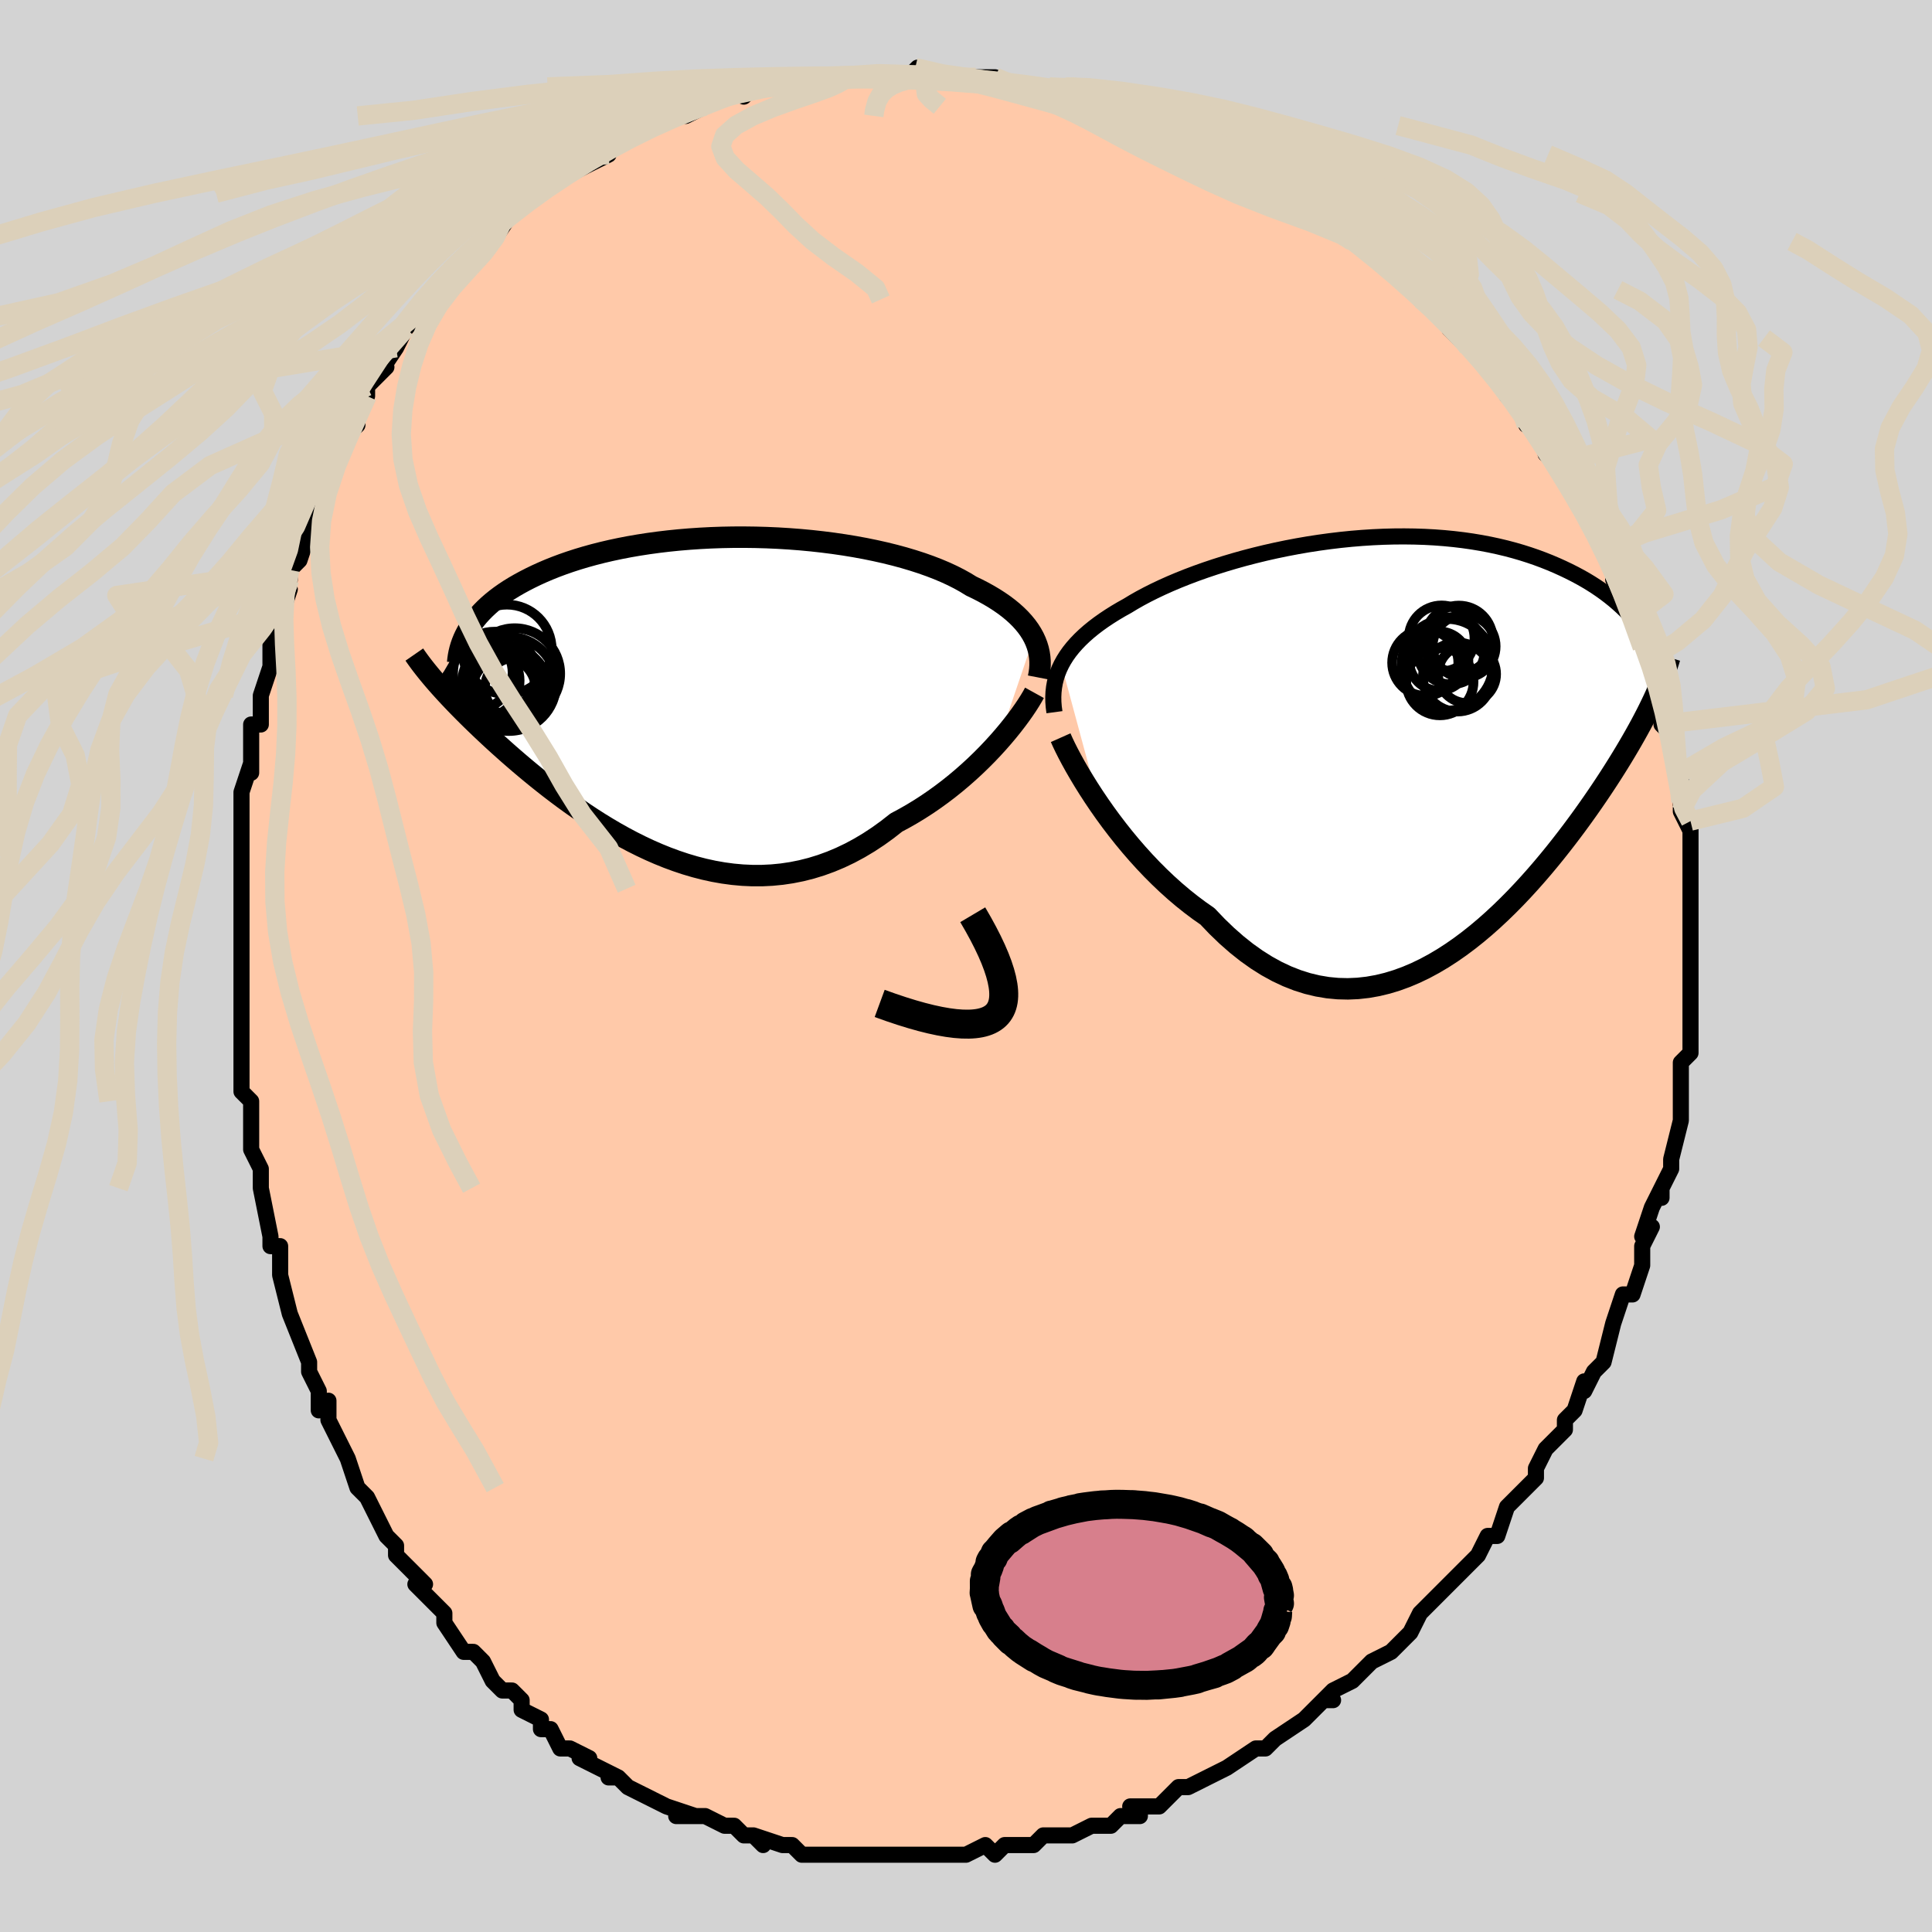 <svg viewBox="-100 -100 200 200" xmlns="http://www.w3.org/2000/svg" width="400" height="400" id="face-svg"><defs><clipPath id="leftEyeClipPath"><polyline points="34.994,-6.016,34.777,-6.412,34.529,-6.803,34.249,-7.19,33.937,-7.571,33.595,-7.947,33.221,-8.317,32.816,-8.681,32.381,-9.039,31.915,-9.39,31.42,-9.733,30.896,-10.07,30.343,-10.399,29.762,-10.721,29.153,-11.035,28.518,-11.34,27.919,-11.708,27.274,-12.067,26.584,-12.417,25.849,-12.757,25.072,-13.085,24.253,-13.402,23.395,-13.706,22.498,-13.996,21.567,-14.273,20.601,-14.535,19.605,-14.781,18.58,-15.011,17.529,-15.226,16.455,-15.423,15.36,-15.603,14.247,-15.765,13.119,-15.909,11.978,-16.036,10.827,-16.144,9.669,-16.233,8.506,-16.304,7.342,-16.356,6.178,-16.389,5.018,-16.404,3.863,-16.401,2.717,-16.379,1.581,-16.339,0.457,-16.281,-0.652,-16.206,-1.744,-16.114,-2.818,-16.005,-3.871,-15.88,-4.903,-15.739,-5.912,-15.583,-6.896,-15.413,-7.854,-15.228,-8.785,-15.03,-9.689,-14.819,-10.565,-14.596,-11.411,-14.362,-12.228,-14.117,-13.015,-13.863,-13.773,-13.599,-14.501,-13.328,-15.199,-13.049,-15.868,-12.763,-16.508,-12.472,-17.12,-12.176,-17.705,-11.876,-18.263,-11.573,-18.796,-11.266,-19.303,-10.954,-19.785,-10.636,-20.242,-10.314,-20.674,-9.988,-21.082,-9.658,-21.465,-9.324,-21.824,-8.987,-22.159,-8.648,-22.471,-8.306,-22.76,-7.961,-23.027,-7.615,-23.271,-7.268,-23.494,-6.919,-26.796,-1.276,-26.498,-0.939,-26.188,-0.595,-25.865,-0.242,-25.53,0.119,-25.181,0.488,-24.819,0.866,-24.444,1.251,-24.055,1.645,-23.652,2.048,-23.235,2.459,-22.804,2.878,-22.36,3.305,-21.9,3.741,-21.427,4.184,-20.938,4.636,-20.433,5.096,-19.911,5.564,-19.373,6.042,-18.816,6.527,-18.242,7.021,-17.649,7.522,-17.039,8.029,-16.409,8.543,-15.761,9.061,-15.095,9.583,-14.409,10.107,-13.705,10.633,-12.981,11.159,-12.24,11.682,-11.48,12.202,-10.701,12.717,-9.905,13.225,-9.091,13.723,-8.26,14.21,-7.412,14.684,-6.548,15.142,-5.668,15.582,-4.773,16.003,-3.863,16.401,-2.94,16.774,-2.003,17.119,-1.055,17.436,-0.095,17.72,0.876,17.97,1.856,18.184,2.845,18.359,3.842,18.493,4.845,18.584,5.853,18.63,6.866,18.629,7.882,18.579,8.9,18.48,9.918,18.329,10.935,18.126,11.951,17.869,12.963,17.558,13.97,17.192,14.971,16.772,15.965,16.297,16.949,15.768,17.923,15.186,18.885,14.552,19.833,13.868,20.766,13.137,21.578,12.703,22.379,12.246,23.168,11.766,23.944,11.265,24.706,10.743,25.453,10.203,26.184,9.647,26.897,9.076,27.592,8.491,28.267,7.896,28.921,7.293,29.552,6.684,30.16,6.072,30.743,5.459,31.299,4.849"></polyline></clipPath><clipPath id="rightEyeClipPath"><polyline points="-35.767,-8.358,-35.519,-8.807,-35.24,-9.25,-34.929,-9.686,-34.587,-10.115,-34.215,-10.538,-33.812,-10.955,-33.381,-11.366,-32.92,-11.771,-32.431,-12.169,-31.914,-12.562,-31.369,-12.949,-30.798,-13.329,-30.202,-13.704,-29.58,-14.072,-28.933,-14.433,-28.295,-14.82,-27.616,-15.206,-26.897,-15.589,-26.139,-15.97,-25.345,-16.346,-24.514,-16.718,-23.65,-17.083,-22.753,-17.441,-21.825,-17.791,-20.869,-18.131,-19.886,-18.461,-18.88,-18.779,-17.851,-19.085,-16.802,-19.378,-15.736,-19.655,-14.655,-19.918,-13.562,-20.164,-12.458,-20.393,-11.345,-20.604,-10.228,-20.797,-9.106,-20.97,-7.984,-21.124,-6.863,-21.258,-5.745,-21.371,-4.632,-21.463,-3.526,-21.534,-2.43,-21.584,-1.344,-21.613,-0.272,-21.62,0.786,-21.606,1.828,-21.572,2.853,-21.516,3.859,-21.44,4.845,-21.344,5.81,-21.229,6.752,-21.095,7.672,-20.942,8.568,-20.772,9.439,-20.585,10.286,-20.383,11.108,-20.165,11.904,-19.933,12.674,-19.688,13.419,-19.432,14.139,-19.164,14.833,-18.887,15.503,-18.602,16.149,-18.309,16.772,-18.011,17.371,-17.708,17.949,-17.399,18.506,-17.083,19.041,-16.76,19.556,-16.431,20.05,-16.096,20.523,-15.756,20.976,-15.411,21.409,-15.063,21.822,-14.71,22.216,-14.355,22.591,-13.997,22.946,-13.638,23.284,-13.276,23.604,-12.914,25.519,-4.713,25.286,-4.224,25.041,-3.723,24.783,-3.211,24.511,-2.687,24.227,-2.151,23.929,-1.604,23.617,-1.045,23.291,-0.473,22.951,0.111,22.597,0.708,22.229,1.317,21.846,1.938,21.448,2.572,21.035,3.218,20.607,3.876,20.162,4.548,19.7,5.232,19.22,5.93,18.723,6.64,18.207,7.364,17.672,8.099,17.117,8.845,16.543,9.602,15.949,10.367,15.336,11.14,14.701,11.919,14.047,12.701,13.372,13.485,12.677,14.268,11.961,15.049,11.225,15.824,10.468,16.59,9.692,17.345,8.896,18.086,8.08,18.81,7.246,19.513,6.392,20.192,5.521,20.843,4.632,21.463,3.726,22.049,2.803,22.596,1.865,23.102,0.911,23.562,-0.056,23.973,-1.037,24.331,-2.03,24.634,-3.034,24.877,-4.049,25.057,-5.073,25.172,-6.105,25.218,-7.145,25.193,-8.189,25.094,-9.238,24.918,-10.291,24.665,-11.344,24.332,-12.398,23.918,-13.451,23.423,-14.501,22.845,-15.546,22.186,-16.586,21.446,-17.617,20.626,-18.64,19.728,-19.651,18.754,-20.649,17.709,-21.504,17.112,-22.349,16.479,-23.183,15.814,-24.005,15.117,-24.813,14.391,-25.606,13.638,-26.384,12.861,-27.143,12.062,-27.884,11.245,-28.605,10.413,-29.304,9.569,-29.979,8.718,-30.63,7.863,-31.254,7.009,-31.849,6.16"></polyline></clipPath><filter id="fuzzy"><feTurbulence id="turbulence" baseFrequency="0.05" numOctaves="3" type="noise" result="noise"></feTurbulence><feDisplacementMap in="SourceGraphic" in2="noise" scale="2"></feDisplacementMap></filter><linearGradient id="rainbowGradient" x1="0%" y1="0%" x2="100%" y2="0%"><stop offset="0%" style="stop-color: rgb(167, 133, 106);  stop-opacity: 1"></stop><stop offset="50%" style="stop-color: rgb(145, 85, 61);  stop-opacity: 1"></stop><stop offset="100%" style="stop-color: rgb(44, 34, 43);  stop-opacity: 1"></stop></linearGradient></defs><title>That&#39;s an ugly face</title><desc>CREATED BY XUAN TANG, MORE INFO AT TXSTC55.GITHUB.IO</desc><rect x="-100" y="-100" width="100%" height="100%" opacity="1" fill="rgb(211, 211, 211)"></rect><polyline id="faceContour" points="75,0,75,1,75,2,75,4,75,6,75,6,75,9,74,10,74,11,74,13,74,15,74,15,74,14,74,16,73,20,73,21,72,23,72,24,72,23,71,25,70,28,71,27,70,29,70,30,70,30,70,31,69,34,68,34,67,37,67,37,66,41,66,41,65,42,64,44,64,43,63,46,62,47,62,48,62,48,61,49,60,50,59,52,59,53,58,54,57,55,56,56,56,56,55,59,54,59,53,61,53,61,51,63,51,63,50,64,49,65,47,67,47,67,46,69,44,71,44,71,44,71,42,72,41,73,40,74,38,75,37,76,38,76,37,76,37,76,35,78,35,78,32,80,32,80,31,81,30,81,27,83,27,83,27,83,25,84,23,85,23,85,22,85,20,87,17,87,18,87,18,88,16,88,15,89,13,89,13,89,13,89,11,90,8,90,7,91,7,91,5,91,4,91,3,92,3,92,2,91,0,92,0,92,-3,92,-3,92,-4,92,-5,92,-7,92,-7,92,-10,92,-10,92,-10,92,-11,92,-13,92,-14,92,-15,92,-17,92,-18,91,-19,91,-22,90,-21,91,-22,90,-23,90,-24,89,-25,89,-27,88,-30,88,-28,88,-31,87,-31,87,-31,87,-33,86,-35,85,-36,84,-37,84,-36,84,-40,82,-39,82,-41,81,-42,81,-43,79,-44,79,-44,78,-46,77,-46,76,-47,75,-48,75,-49,74,-49,74,-50,72,-51,71,-52,71,-54,68,-54,67,-55,66,-56,65,-57,64,-56,64,-59,61,-59,60,-59,60,-59,60,-60,59,-60,59,-61,57,-62,55,-63,54,-64,51,-65,49,-64,51,-66,47,-66,45,-67,46,-67,44,-68,42,-68,41,-68,41,-70,36,-70,36,-70,36,-71,32,-71,32,-71,30,-71,29,-72,29,-72,28,-73,23,-73,23,-73,21,-73,21,-74,19,-74,17,-74,14,-75,13,-75,10,-75,8,-75,8,-75,6,-75,5,-75,3,-75,-1,-75,0,-75,-2,-75,-3,-75,-5,-75,-7,-75,-9,-75,-8,-75,-11,-75,-13,-75,-16,-75,-16,-75,-18,-74,-21,-74,-21,-74,-20,-74,-25,-73,-25,-73,-27,-73,-28,-72,-31,-72,-32,-72,-33,-72,-34,-71,-36,-70,-39,-71,-38,-70,-40,-70,-41,-69,-42,-68,-45,-69,-45,-68,-46,-67,-48,-67,-49,-66,-52,-65,-54,-64,-55,-63,-56,-63,-57,-63,-58,-62,-59,-62,-60,-60,-62,-61,-61,-59,-64,-58,-66,-58,-66,-57,-67,-56,-69,-56,-68,-55,-70,-52,-72,-54,-71,-52,-72,-50,-75,-50,-74,-49,-75,-47,-78,-48,-77,-47,-78,-46,-79,-44,-80,-44,-80,-42,-82,-42,-82,-41,-82,-39,-83,-39,-83,-37,-84,-37,-85,-35,-86,-34,-86,-33,-87,-32,-87,-30,-88,-30,-88,-29,-88,-27,-89,-25,-90,-26,-90,-22,-91,-23,-90,-22,-91,-20,-91,-18,-91,-18,-92,-17,-92,-17,-92,-14,-92,-13,-92,-12,-92,-12,-92,-9,-92,-9,-92,-9,-92,-6,-92,-5,-93,-5,-92,-2,-92,-3,-92,0,-92,1,-92,3,-92,5,-91,5,-91,6,-91,5,-91,7,-91,10,-90,11,-90,13,-90,14,-89,14,-89,15,-89,16,-88,16,-88,20,-87,19,-87,22,-86,21,-87,22,-86,26,-84,28,-83,28,-84,29,-83,30,-82,30,-82,31,-82,34,-80,34,-80,35,-79,36,-78,38,-77,39,-77,40,-75,40,-75,40,-75,43,-73,45,-72,44,-72,45,-71,46,-70,47,-69,47,-70,50,-67,50,-66,51,-65,52,-64,53,-64,55,-62,55,-61,54,-62,56,-60,56,-59,58,-57,58,-57,58,-56,60,-55,60,-53,61,-52,63,-49,63,-50,64,-47,64,-48,65,-46,66,-44,65,-45,66,-43,67,-42,67,-40,68,-38,69,-37,69,-36,70,-35,70,-33,71,-32,71,-32,71,-32,72,-30,72,-27,72,-27,72,-25,73,-24,73,-23,73,-23,74,-20,74,-17,74,-19,74,-16,75,-14,75,-15,75,-14,75,-10,75,-9,75,-9,75,-7,75,-7,75,-2,75,-4,75,-2,75,0,75,1" fill="#ffc9a9" stroke="black" stroke-width="1.667" stroke-linejoin="round" filter="url(#fuzzy)"></polyline><g transform="translate(45.643 -22.852)"><polyline id="rightCountour" points="-35.767,-8.358,-35.519,-8.807,-35.24,-9.25,-34.929,-9.686,-34.587,-10.115,-34.215,-10.538,-33.812,-10.955,-33.381,-11.366,-32.92,-11.771,-32.431,-12.169,-31.914,-12.562,-31.369,-12.949,-30.798,-13.329,-30.202,-13.704,-29.58,-14.072,-28.933,-14.433,-28.295,-14.82,-27.616,-15.206,-26.897,-15.589,-26.139,-15.97,-25.345,-16.346,-24.514,-16.718,-23.65,-17.083,-22.753,-17.441,-21.825,-17.791,-20.869,-18.131,-19.886,-18.461,-18.88,-18.779,-17.851,-19.085,-16.802,-19.378,-15.736,-19.655,-14.655,-19.918,-13.562,-20.164,-12.458,-20.393,-11.345,-20.604,-10.228,-20.797,-9.106,-20.97,-7.984,-21.124,-6.863,-21.258,-5.745,-21.371,-4.632,-21.463,-3.526,-21.534,-2.43,-21.584,-1.344,-21.613,-0.272,-21.62,0.786,-21.606,1.828,-21.572,2.853,-21.516,3.859,-21.44,4.845,-21.344,5.81,-21.229,6.752,-21.095,7.672,-20.942,8.568,-20.772,9.439,-20.585,10.286,-20.383,11.108,-20.165,11.904,-19.933,12.674,-19.688,13.419,-19.432,14.139,-19.164,14.833,-18.887,15.503,-18.602,16.149,-18.309,16.772,-18.011,17.371,-17.708,17.949,-17.399,18.506,-17.083,19.041,-16.76,19.556,-16.431,20.05,-16.096,20.523,-15.756,20.976,-15.411,21.409,-15.063,21.822,-14.71,22.216,-14.355,22.591,-13.997,22.946,-13.638,23.284,-13.276,23.604,-12.914,25.519,-4.713,25.286,-4.224,25.041,-3.723,24.783,-3.211,24.511,-2.687,24.227,-2.151,23.929,-1.604,23.617,-1.045,23.291,-0.473,22.951,0.111,22.597,0.708,22.229,1.317,21.846,1.938,21.448,2.572,21.035,3.218,20.607,3.876,20.162,4.548,19.7,5.232,19.22,5.93,18.723,6.64,18.207,7.364,17.672,8.099,17.117,8.845,16.543,9.602,15.949,10.367,15.336,11.14,14.701,11.919,14.047,12.701,13.372,13.485,12.677,14.268,11.961,15.049,11.225,15.824,10.468,16.59,9.692,17.345,8.896,18.086,8.08,18.81,7.246,19.513,6.392,20.192,5.521,20.843,4.632,21.463,3.726,22.049,2.803,22.596,1.865,23.102,0.911,23.562,-0.056,23.973,-1.037,24.331,-2.03,24.634,-3.034,24.877,-4.049,25.057,-5.073,25.172,-6.105,25.218,-7.145,25.193,-8.189,25.094,-9.238,24.918,-10.291,24.665,-11.344,24.332,-12.398,23.918,-13.451,23.423,-14.501,22.845,-15.546,22.186,-16.586,21.446,-17.617,20.626,-18.64,19.728,-19.651,18.754,-20.649,17.709,-21.504,17.112,-22.349,16.479,-23.183,15.814,-24.005,15.117,-24.813,14.391,-25.606,13.638,-26.384,12.861,-27.143,12.062,-27.884,11.245,-28.605,10.413,-29.304,9.569,-29.979,8.718,-30.63,7.863,-31.254,7.009,-31.849,6.16" fill="white" stroke="white" stroke-width="0" stroke-linejoin="round" filter="url(#fuzzy)"></polyline></g><g transform="translate(-27.976 -27.989)"><polyline id="leftCountour" points="34.994,-6.016,34.777,-6.412,34.529,-6.803,34.249,-7.19,33.937,-7.571,33.595,-7.947,33.221,-8.317,32.816,-8.681,32.381,-9.039,31.915,-9.39,31.42,-9.733,30.896,-10.07,30.343,-10.399,29.762,-10.721,29.153,-11.035,28.518,-11.34,27.919,-11.708,27.274,-12.067,26.584,-12.417,25.849,-12.757,25.072,-13.085,24.253,-13.402,23.395,-13.706,22.498,-13.996,21.567,-14.273,20.601,-14.535,19.605,-14.781,18.58,-15.011,17.529,-15.226,16.455,-15.423,15.36,-15.603,14.247,-15.765,13.119,-15.909,11.978,-16.036,10.827,-16.144,9.669,-16.233,8.506,-16.304,7.342,-16.356,6.178,-16.389,5.018,-16.404,3.863,-16.401,2.717,-16.379,1.581,-16.339,0.457,-16.281,-0.652,-16.206,-1.744,-16.114,-2.818,-16.005,-3.871,-15.88,-4.903,-15.739,-5.912,-15.583,-6.896,-15.413,-7.854,-15.228,-8.785,-15.03,-9.689,-14.819,-10.565,-14.596,-11.411,-14.362,-12.228,-14.117,-13.015,-13.863,-13.773,-13.599,-14.501,-13.328,-15.199,-13.049,-15.868,-12.763,-16.508,-12.472,-17.12,-12.176,-17.705,-11.876,-18.263,-11.573,-18.796,-11.266,-19.303,-10.954,-19.785,-10.636,-20.242,-10.314,-20.674,-9.988,-21.082,-9.658,-21.465,-9.324,-21.824,-8.987,-22.159,-8.648,-22.471,-8.306,-22.76,-7.961,-23.027,-7.615,-23.271,-7.268,-23.494,-6.919,-26.796,-1.276,-26.498,-0.939,-26.188,-0.595,-25.865,-0.242,-25.53,0.119,-25.181,0.488,-24.819,0.866,-24.444,1.251,-24.055,1.645,-23.652,2.048,-23.235,2.459,-22.804,2.878,-22.36,3.305,-21.9,3.741,-21.427,4.184,-20.938,4.636,-20.433,5.096,-19.911,5.564,-19.373,6.042,-18.816,6.527,-18.242,7.021,-17.649,7.522,-17.039,8.029,-16.409,8.543,-15.761,9.061,-15.095,9.583,-14.409,10.107,-13.705,10.633,-12.981,11.159,-12.24,11.682,-11.48,12.202,-10.701,12.717,-9.905,13.225,-9.091,13.723,-8.26,14.21,-7.412,14.684,-6.548,15.142,-5.668,15.582,-4.773,16.003,-3.863,16.401,-2.94,16.774,-2.003,17.119,-1.055,17.436,-0.095,17.72,0.876,17.97,1.856,18.184,2.845,18.359,3.842,18.493,4.845,18.584,5.853,18.63,6.866,18.629,7.882,18.579,8.9,18.48,9.918,18.329,10.935,18.126,11.951,17.869,12.963,17.558,13.97,17.192,14.971,16.772,15.965,16.297,16.949,15.768,17.923,15.186,18.885,14.552,19.833,13.868,20.766,13.137,21.578,12.703,22.379,12.246,23.168,11.766,23.944,11.265,24.706,10.743,25.453,10.203,26.184,9.647,26.897,9.076,27.592,8.491,28.267,7.896,28.921,7.293,29.552,6.684,30.16,6.072,30.743,5.459,31.299,4.849" fill="white" stroke="white" stroke-width="0" stroke-linejoin="round" filter="url(#fuzzy)"></polyline></g><g transform="translate(45.643 -22.852)"><polyline id="rightUpper" points="-36.486,-3.422,-36.558,-3.958,-36.599,-4.483,-36.607,-4.999,-36.584,-5.504,-36.528,-6,-36.441,-6.488,-36.321,-6.967,-36.168,-7.438,-35.984,-7.902,-35.767,-8.358,-35.519,-8.807,-35.24,-9.25,-34.929,-9.686,-34.587,-10.115,-34.215,-10.538,-33.812,-10.955,-33.381,-11.366,-32.92,-11.771,-32.431,-12.169,-31.914,-12.562,-31.369,-12.949,-30.798,-13.329,-30.202,-13.704,-29.58,-14.072,-28.933,-14.433,-28.295,-14.82,-27.616,-15.206,-26.897,-15.589,-26.139,-15.97,-25.345,-16.346,-24.514,-16.718,-23.65,-17.083,-22.753,-17.441,-21.825,-17.791,-20.869,-18.131,-19.886,-18.461,-18.88,-18.779,-17.851,-19.085,-16.802,-19.378,-15.736,-19.655,-14.655,-19.918,-13.562,-20.164,-12.458,-20.393,-11.345,-20.604,-10.228,-20.797,-9.106,-20.97,-7.984,-21.124,-6.863,-21.258,-5.745,-21.371,-4.632,-21.463,-3.526,-21.534,-2.43,-21.584,-1.344,-21.613,-0.272,-21.62,0.786,-21.606,1.828,-21.572,2.853,-21.516,3.859,-21.44,4.845,-21.344,5.81,-21.229,6.752,-21.095,7.672,-20.942,8.568,-20.772,9.439,-20.585,10.286,-20.383,11.108,-20.165,11.904,-19.933,12.674,-19.688,13.419,-19.432,14.139,-19.164,14.833,-18.887,15.503,-18.602,16.149,-18.309,16.772,-18.011,17.371,-17.708,17.949,-17.399,18.506,-17.083,19.041,-16.76,19.556,-16.431,20.05,-16.096,20.523,-15.756,20.976,-15.411,21.409,-15.063,21.822,-14.71,22.216,-14.355,22.591,-13.997,22.946,-13.638,23.284,-13.276,23.604,-12.914,23.906,-12.551,24.19,-12.187,24.458,-11.824,24.71,-11.461,24.945,-11.098,25.165,-10.737,25.37,-10.376,25.561,-10.017,25.737,-9.659,25.899,-9.303" fill="none" stroke="black" stroke-width="1.667" stroke-linejoin="round" filter="url(#fuzzy)"></polyline><polyline id="rightLower" points="-35.844,-0.784,-35.635,-0.314,-35.378,0.225,-35.075,0.826,-34.728,1.481,-34.341,2.182,-33.913,2.923,-33.449,3.697,-32.949,4.499,-32.415,5.322,-31.849,6.16,-31.254,7.009,-30.63,7.863,-29.979,8.718,-29.304,9.569,-28.605,10.413,-27.884,11.245,-27.143,12.062,-26.384,12.861,-25.606,13.638,-24.813,14.391,-24.005,15.117,-23.183,15.814,-22.349,16.479,-21.504,17.112,-20.649,17.709,-19.651,18.754,-18.64,19.728,-17.617,20.626,-16.586,21.446,-15.546,22.186,-14.501,22.845,-13.451,23.423,-12.398,23.918,-11.344,24.332,-10.291,24.665,-9.238,24.918,-8.189,25.094,-7.145,25.193,-6.105,25.218,-5.073,25.172,-4.049,25.057,-3.034,24.877,-2.03,24.634,-1.037,24.331,-0.056,23.973,0.911,23.562,1.865,23.102,2.803,22.596,3.726,22.049,4.632,21.463,5.521,20.843,6.392,20.192,7.246,19.513,8.08,18.81,8.896,18.086,9.692,17.345,10.468,16.59,11.225,15.824,11.961,15.049,12.677,14.268,13.372,13.485,14.047,12.701,14.701,11.919,15.336,11.14,15.949,10.367,16.543,9.602,17.117,8.845,17.672,8.099,18.207,7.364,18.723,6.64,19.22,5.93,19.7,5.232,20.162,4.548,20.607,3.876,21.035,3.218,21.448,2.572,21.846,1.938,22.229,1.317,22.597,0.708,22.951,0.111,23.291,-0.473,23.617,-1.045,23.929,-1.604,24.227,-2.151,24.511,-2.687,24.783,-3.211,25.041,-3.723,25.286,-4.224,25.519,-4.713,25.74,-5.193,25.948,-5.661,26.144,-6.12,26.329,-6.569,26.503,-7.008,26.665,-7.438,26.817,-7.86,26.958,-8.272,27.089,-8.677,27.21,-9.073" fill="none" stroke="black" stroke-width="2.222" stroke-linejoin="round" filter="url(#fuzzy)"></polyline><!--[--><circle r="3.482" cx="3.414" cy="-6.578" stroke="black" fill="none" stroke-width="1" filter="url(#fuzzy)" clip-path="url(#rightEyeClipPath)"></circle><circle r="4.737" cx="4.193" cy="-8.332" stroke="black" fill="none" stroke-width="1" filter="url(#fuzzy)" clip-path="url(#rightEyeClipPath)"></circle><circle r="3.262" cx="5.925" cy="-10.239" stroke="black" fill="none" stroke-width="1" filter="url(#fuzzy)" clip-path="url(#rightEyeClipPath)"></circle><circle r="3.504" cx="5.379" cy="-10.955" stroke="black" fill="none" stroke-width="1" filter="url(#fuzzy)" clip-path="url(#rightEyeClipPath)"></circle><circle r="3.474" cx="4.566" cy="-9.778" stroke="black" fill="none" stroke-width="1" filter="url(#fuzzy)" clip-path="url(#rightEyeClipPath)"></circle><circle r="3.425" cx="1.895" cy="-8.548" stroke="black" fill="none" stroke-width="1" filter="url(#fuzzy)" clip-path="url(#rightEyeClipPath)"></circle><circle r="3.003" cx="6.23" cy="-7.369" stroke="black" fill="none" stroke-width="1" filter="url(#fuzzy)" clip-path="url(#rightEyeClipPath)"></circle><circle r="3.406" cx="3.588" cy="-11.068" stroke="black" fill="none" stroke-width="1" filter="url(#fuzzy)" clip-path="url(#rightEyeClipPath)"></circle><circle r="3.572" cx="5.231" cy="-7.06" stroke="black" fill="none" stroke-width="1" filter="url(#fuzzy)" clip-path="url(#rightEyeClipPath)"></circle><circle r="3.063" cx="3.306" cy="-8.723" stroke="black" fill="none" stroke-width="1" filter="url(#fuzzy)" clip-path="url(#rightEyeClipPath)"></circle><!--]--></g><g transform="translate(-27.976 -27.989)"><polyline id="leftUpper" points="35.479,-1.874,35.561,-2.297,35.616,-2.72,35.643,-3.141,35.641,-3.56,35.609,-3.977,35.548,-4.391,35.456,-4.803,35.333,-5.211,35.179,-5.615,34.994,-6.016,34.777,-6.412,34.529,-6.803,34.249,-7.19,33.937,-7.571,33.595,-7.947,33.221,-8.317,32.816,-8.681,32.381,-9.039,31.915,-9.39,31.42,-9.733,30.896,-10.07,30.343,-10.399,29.762,-10.721,29.153,-11.035,28.518,-11.34,27.919,-11.708,27.274,-12.067,26.584,-12.417,25.849,-12.757,25.072,-13.085,24.253,-13.402,23.395,-13.706,22.498,-13.996,21.567,-14.273,20.601,-14.535,19.605,-14.781,18.58,-15.011,17.529,-15.226,16.455,-15.423,15.36,-15.603,14.247,-15.765,13.119,-15.909,11.978,-16.036,10.827,-16.144,9.669,-16.233,8.506,-16.304,7.342,-16.356,6.178,-16.389,5.018,-16.404,3.863,-16.401,2.717,-16.379,1.581,-16.339,0.457,-16.281,-0.652,-16.206,-1.744,-16.114,-2.818,-16.005,-3.871,-15.88,-4.903,-15.739,-5.912,-15.583,-6.896,-15.413,-7.854,-15.228,-8.785,-15.03,-9.689,-14.819,-10.565,-14.596,-11.411,-14.362,-12.228,-14.117,-13.015,-13.863,-13.773,-13.599,-14.501,-13.328,-15.199,-13.049,-15.868,-12.763,-16.508,-12.472,-17.12,-12.176,-17.705,-11.876,-18.263,-11.573,-18.796,-11.266,-19.303,-10.954,-19.785,-10.636,-20.242,-10.314,-20.674,-9.988,-21.082,-9.658,-21.465,-9.324,-21.824,-8.987,-22.159,-8.648,-22.471,-8.306,-22.76,-7.961,-23.027,-7.615,-23.271,-7.268,-23.494,-6.919,-23.696,-6.568,-23.878,-6.217,-24.039,-5.866,-24.181,-5.514,-24.303,-5.162,-24.407,-4.809,-24.493,-4.457,-24.561,-4.105,-24.612,-3.753,-24.647,-3.402" fill="none" stroke="black" stroke-width="2.222" stroke-linejoin="round" filter="url(#fuzzy)"></polyline><polyline id="leftLower" points="35.064,-0.29,34.859,0.081,34.611,0.497,34.323,0.952,33.995,1.442,33.63,1.96,33.229,2.504,32.793,3.069,32.326,3.651,31.827,4.245,31.299,4.849,30.743,5.459,30.16,6.072,29.552,6.684,28.921,7.293,28.267,7.896,27.592,8.491,26.897,9.076,26.184,9.647,25.453,10.203,24.706,10.743,23.944,11.265,23.168,11.766,22.379,12.246,21.578,12.703,20.766,13.137,19.833,13.868,18.885,14.552,17.923,15.186,16.949,15.768,15.965,16.297,14.971,16.772,13.97,17.192,12.963,17.558,11.951,17.869,10.935,18.126,9.918,18.329,8.9,18.48,7.882,18.579,6.866,18.629,5.853,18.63,4.845,18.584,3.842,18.493,2.845,18.359,1.856,18.184,0.876,17.97,-0.095,17.72,-1.055,17.436,-2.003,17.119,-2.94,16.774,-3.863,16.401,-4.773,16.003,-5.668,15.582,-6.548,15.142,-7.412,14.684,-8.26,14.21,-9.091,13.723,-9.905,13.225,-10.701,12.717,-11.48,12.202,-12.24,11.682,-12.981,11.159,-13.705,10.633,-14.409,10.107,-15.095,9.583,-15.761,9.061,-16.409,8.543,-17.039,8.029,-17.649,7.522,-18.242,7.021,-18.816,6.527,-19.373,6.042,-19.911,5.564,-20.433,5.096,-20.938,4.636,-21.427,4.184,-21.9,3.741,-22.36,3.305,-22.804,2.878,-23.235,2.459,-23.652,2.048,-24.055,1.645,-24.444,1.251,-24.819,0.866,-25.181,0.488,-25.53,0.119,-25.865,-0.242,-26.188,-0.595,-26.498,-0.939,-26.796,-1.276,-27.081,-1.605,-27.354,-1.927,-27.615,-2.241,-27.865,-2.549,-28.104,-2.849,-28.331,-3.142,-28.547,-3.428,-28.753,-3.709,-28.949,-3.983,-29.134,-4.25" fill="none" stroke="black" stroke-width="2.222" stroke-linejoin="round" filter="url(#fuzzy)"></polyline><!--[--><circle r="3.839" cx="-22.07" cy="-1.556" stroke="black" fill="none" stroke-width="1" filter="url(#fuzzy)" clip-path="url(#leftEyeClipPath)"></circle><circle r="4.279" cx="-20.841" cy="-2.342" stroke="black" fill="none" stroke-width="1" filter="url(#fuzzy)" clip-path="url(#leftEyeClipPath)"></circle><circle r="3.803" cx="-22.765" cy="-2.376" stroke="black" fill="none" stroke-width="1" filter="url(#fuzzy)" clip-path="url(#leftEyeClipPath)"></circle><circle r="4.706" cx="-18.738" cy="-2.273" stroke="black" fill="none" stroke-width="1" filter="url(#fuzzy)" clip-path="url(#leftEyeClipPath)"></circle><circle r="4.639" cx="-19.548" cy="-4.78" stroke="black" fill="none" stroke-width="1" filter="url(#fuzzy)" clip-path="url(#leftEyeClipPath)"></circle><circle r="4.183" cx="-19.454" cy="-0.768" stroke="black" fill="none" stroke-width="1" filter="url(#fuzzy)" clip-path="url(#leftEyeClipPath)"></circle><circle r="3.173" cx="-18.652" cy="-0.765" stroke="black" fill="none" stroke-width="1" filter="url(#fuzzy)" clip-path="url(#leftEyeClipPath)"></circle><circle r="3.524" cx="-19.387" cy="-1.619" stroke="black" fill="none" stroke-width="1" filter="url(#fuzzy)" clip-path="url(#leftEyeClipPath)"></circle><circle r="4.871" cx="-19.327" cy="-1.207" stroke="black" fill="none" stroke-width="1" filter="url(#fuzzy)" clip-path="url(#leftEyeClipPath)"></circle><circle r="3.274" cx="-19.835" cy="-0.657" stroke="black" fill="none" stroke-width="1" filter="url(#fuzzy)" clip-path="url(#leftEyeClipPath)"></circle><!--]--></g><g id="hairs"><!--[--><polyline points="75,-15,80.418,-16.325,83.688,-18.556,83.179,-21.185,82.601,-23.826,83.372,-26.343,85.177,-28.727,87.365,-31.025,89.554,-33.299,91.622,-35.59,93.509,-37.903,95.073,-40.214,96.108,-42.493,96.467,-44.727,96.207,-46.927,95.619,-49.12,95.121,-51.323,95.081,-53.531,95.671,-55.716,96.808,-57.846,98.196,-59.897,99.401,-61.863,99.953,-63.753,99.467,-65.587,97.799,-67.382,95.189,-69.151,92.238,-70.893,89.535,-72.589,87.119,-74.14,85.509,-75" fill="none" stroke="rgb(220, 208, 186)" stroke-width="2" stroke-linejoin="round" filter="url(#fuzzy)"></polyline><polyline points="75,-15,74.308,-16.312,73.8,-18.522,73.314,-21.14,72.81,-23.774,72.261,-26.283,71.642,-28.656,70.936,-30.936,70.139,-33.189,69.259,-35.465,68.312,-37.773,67.313,-40.086,66.272,-42.361,65.18,-44.577,64.021,-46.749,62.775,-48.917,61.444,-51.117,60.052,-53.346,58.638,-55.567,57.228,-57.723,55.814,-59.777,54.356,-61.726,52.816,-63.584,51.178,-65.37,49.395,-67.137,47.102,-69" fill="none" stroke="rgb(220, 208, 186)" stroke-width="2" stroke-linejoin="round" filter="url(#fuzzy)"></polyline><polyline points="-6,-92,-9.515,-92,-13.114,-91.987,-16.199,-91.915,-18.892,-91.727,-21.469,-91.396,-24.048,-90.931,-26.591,-90.355,-29.042,-89.683,-31.451,-88.925,-33.95,-88.084,-36.647,-87.163,-39.539,-86.172,-42.513,-85.121,-45.427,-84.021,-48.217,-82.874,-50.953,-81.668,-53.806,-80.383,-56.958,-78.991,-60.494,-77.476,-64.35,-75.836,-68.344,-74.091,-72.278,-72.276,-76.059,-70.419,-79.725,-68.523,-83.334,-66.542,-86.841,-64.378,-90.259,-61.975,-93.885,-60" fill="none" stroke="rgb(220, 208, 186)" stroke-width="2" stroke-linejoin="round" filter="url(#fuzzy)"></polyline><polyline points="-9,-92,-11.104,-91.986,-12.132,-91.879,-12.722,-91.651,-13.298,-91.323,-14.251,-90.893,-15.773,-90.343,-17.762,-89.667,-19.952,-88.878,-22.057,-87.994,-23.817,-87.025,-24.99,-85.975,-25.376,-84.845,-24.915,-83.64,-23.75,-82.368,-22.198,-81.033,-20.59,-79.637,-19.092,-78.184,-17.616,-76.673,-15.903,-75.097,-13.747,-73.445,-11.292,-71.737,-9.349,-70.15,-8.827,-69" fill="none" stroke="rgb(220, 208, 186)" stroke-width="2" stroke-linejoin="round" filter="url(#fuzzy)"></polyline><polyline points="-17,-92,-18.928,-91.677,-21.324,-91.061,-23.734,-90.39,-26.252,-89.681,-28.882,-88.903,-31.562,-88.04,-34.232,-87.093,-36.844,-86.075,-39.352,-85.002,-41.724,-83.886,-43.963,-82.724,-46.106,-81.503,-48.216,-80.196,-50.37,-78.78,-52.644,-77.241,-55.106,-75.587,-57.78,-73.835,-60.63,-72.012,-63.565,-70.131,-66.491,-68.192,-69.379,-66.181,-72.259,-64.093,-75.119,-61.956,-77.793,-59.845,-80.088,-57.836,-82.277,-55.918,-84.929,-54" fill="none" stroke="rgb(220, 208, 186)" stroke-width="2" stroke-linejoin="round" filter="url(#fuzzy)"></polyline><polyline points="-17,-92,-19.104,-91.353,-21.832,-90.922,-24.469,-90.361,-26.937,-89.624,-29.262,-88.763,-31.525,-87.817,-33.818,-86.793,-36.193,-85.689,-38.646,-84.506,-41.128,-83.249,-43.574,-81.923,-45.924,-80.533,-48.139,-79.08,-50.204,-77.566,-52.131,-75.989,-53.947,-74.349,-55.69,-72.643,-57.401,-70.868,-59.112,-69.018,-60.849,-67.086,-62.634,-65.066,-64.485,-62.952,-66.415,-60.74,-68.427,-58.421,-70.504,-55.982,-72.606,-53.411,-74.682,-50.711,-76.681,-47.926,-78.543,-45.154,-80.188,-42.521,-81.582,-40.081,-82.992,-37.585,-85.57,-34" fill="none" stroke="rgb(220, 208, 186)" stroke-width="2" stroke-linejoin="round" filter="url(#fuzzy)"></polyline><polyline points="-18,-91,-23.621,-90.896,-26.789,-90.423,-29.755,-89.662,-32.486,-88.768,-34.907,-87.804,-37.269,-86.771,-39.893,-85.659,-42.941,-84.466,-46.34,-83.199,-49.863,-81.864,-53.284,-80.464,-56.504,-79.002,-59.58,-77.477,-62.655,-75.89,-65.847,-74.239,-69.186,-72.521,-72.604,-70.732,-76.005,-68.866,-79.342,-66.916,-82.661,-64.877,-86.08,-62.742,-89.716,-60.506,-93.606,-58.161,-97.656,-55.703,-101.667,-53.134,-105.432,-50.471,-108.865,-47.754,-112.106,-45.033,-115.481,-42.354,-119.251,-39.713,-123.235,-37.047,-126.705,-34.253,-129.084,-31.265,-131.35,-28.121,-136.166,-25" fill="none" stroke="rgb(220, 208, 186)" stroke-width="2" stroke-linejoin="round" filter="url(#fuzzy)"></polyline><polyline points="-18,-91,-25.82,-90.895,-28.304,-90.42,-30.087,-89.657,-32.289,-88.761,-34.895,-87.795,-37.63,-86.758,-40.34,-85.643,-43.023,-84.447,-45.709,-83.176,-48.39,-81.837,-51.04,-80.433,-53.686,-78.966,-56.432,-77.436,-59.418,-75.843,-62.74,-74.186,-66.385,-72.461,-70.221,-70.663,-74.045,-68.787,-77.657,-66.828,-80.943,-64.777,-83.912,-62.63,-86.703,-60.381,-89.546,-58.025,-92.693,-55.56,-96.332,-52.993,-100.514,-50.343,-105.116,-47.642,-109.857,-44.928,-114.386,-42.225,-118.384,-39.526,-121.638,-36.786,-124.093,-33.94,-125.907,-30.94,-127.564,-27.8,-129.871,-24.655,-133.595,-21.933,-138.809,-21" fill="none" stroke="rgb(220, 208, 186)" stroke-width="2" stroke-linejoin="round" filter="url(#fuzzy)"></polyline><polyline points="-22,-91,-25.475,-90.613,-28.991,-89.77,-31.898,-88.826,-34.186,-87.869,-36.568,-86.866,-39.57,-85.784,-43.216,-84.617,-47.18,-83.375,-51.077,-82.069,-54.659,-80.705,-57.896,-79.281,-60.928,-77.799,-63.965,-76.258,-67.171,-74.658,-70.59,-72.999,-74.161,-71.283,-77.781,-69.504,-81.366,-67.649,-84.861,-65.694,-88.326,-63.622,-92.236,-61.434,-97.695,-59.163,-105.518,-57" fill="none" stroke="rgb(220, 208, 186)" stroke-width="2" stroke-linejoin="round" filter="url(#fuzzy)"></polyline><polyline points="-22,-91,-23.207,-90.602,-26.194,-89.747,-29.764,-88.792,-32.968,-87.817,-35.554,-86.792,-37.778,-85.685,-40.021,-84.495,-42.524,-83.229,-45.295,-81.897,-48.172,-80.503,-50.964,-79.047,-53.578,-77.53,-56.06,-75.952,-58.551,-74.311,-61.181,-72.606,-63.997,-70.831,-66.939,-68.982,-69.887,-67.05,-72.721,-65.03,-75.38,-62.917,-77.886,-60.705,-80.344,-58.388,-82.926,-55.951,-85.807,-53.381,-89.072,-50.681,-92.601,-47.897,-96.067,-45.129,-99.134,-42.504,-101.705,-40.071,-103.92,-37.58,-106.499,-34" fill="none" stroke="rgb(220, 208, 186)" stroke-width="2" stroke-linejoin="round" filter="url(#fuzzy)"></polyline><polyline points="-22,-91,-23.092,-90.6,-25.315,-89.743,-27.756,-88.786,-30.139,-87.808,-32.438,-86.779,-34.688,-85.668,-36.914,-84.473,-39.116,-83.204,-41.274,-81.867,-43.371,-80.467,-45.395,-79.006,-47.35,-77.483,-49.244,-75.898,-51.084,-74.25,-52.866,-72.536,-54.582,-70.751,-56.224,-68.89,-57.793,-66.946,-59.301,-64.913,-60.77,-62.785,-62.226,-60.556,-63.686,-58.219,-65.158,-55.767,-66.629,-53.196,-68.07,-50.524,-69.442,-47.791,-70.712,-45.064,-71.876,-42.402,-72.966,-39.807,-74.033,-37.194,-75.084,-34.416,-76.028,-31.393,-76.869,-28" fill="none" stroke="rgb(220, 208, 186)" stroke-width="2" stroke-linejoin="round" filter="url(#fuzzy)"></polyline><polyline points="74,-16,75.189,-18.222,78.314,-21.133,82.902,-23.874,87.002,-26.39,88.958,-28.733,88.505,-30.972,86.469,-33.187,83.986,-35.441,81.917,-37.747,80.634,-40.067,80.094,-42.342,80.064,-44.538,80.344,-46.675,80.866,-48.811,81.632,-51.004,82.544,-53.256,83.322,-55.508,83.662,-57.677,83.625,-59.724,83.834,-61.669,84.562,-63.523,82.61,-65" fill="none" stroke="rgb(220, 208, 186)" stroke-width="2" stroke-linejoin="round" filter="url(#fuzzy)"></polyline><polyline points="-26,-90,-27.869,-89.045,-30.174,-88.082,-33.138,-87.083,-37.078,-86.03,-41.871,-84.93,-46.906,-83.807,-51.423,-82.66,-54.921,-81.465,-57.383,-80.181,-59.221,-78.774,-61.061,-77.229,-63.501,-75.561,-66.914,-73.801,-71.341,-71.98,-76.495,-70.116,-81.944,-68.2,-87.398,-66.205,-92.926,-64.11,-98.819,-61.947,-104.972,-59.831,-110.196,-57.88,-112.985,-56" fill="none" stroke="rgb(220, 208, 186)" stroke-width="2" stroke-linejoin="round" filter="url(#fuzzy)"></polyline><polyline points="-25,-90,-28.054,-88.659,-30.694,-87.75,-33.568,-86.792,-36.575,-85.698,-39.467,-84.494,-42.153,-83.217,-44.752,-81.879,-47.495,-80.484,-50.603,-79.029,-54.198,-77.514,-58.271,-75.938,-62.707,-74.3,-67.326,-72.6,-71.923,-70.831,-76.292,-68.989,-80.25,-67.065,-83.664,-65.053,-86.51,-62.948,-88.921,-60.748,-91.191,-58.446,-93.682,-56.024,-96.655,-53.459,-100.153,-50.742,-104.02,-47.914,-108.072,-45.101,-112.13,-42.509,-115.435,-40.394,-115.307,-39" fill="none" stroke="rgb(220, 208, 186)" stroke-width="2" stroke-linejoin="round" filter="url(#fuzzy)"></polyline><polyline points="-27,-89,-32.43,-88.028,-37.018,-87.021,-40.51,-85.944,-42.914,-84.816,-44.507,-83.662,-45.818,-82.48,-47.295,-81.234,-49.148,-79.884,-51.402,-78.409,-54.027,-76.807,-57,-75.095,-60.312,-73.295,-63.948,-71.423,-67.849,-69.489,-71.896,-67.494,-75.894,-65.439,-79.586,-63.319,-82.701,-61.13,-85.037,-58.863,-86.551,-56.504,-87.42,-54.042,-88.03,-51.479,-88.892,-48.83,-90.508,-46.129,-93.21,-43.412,-97.038,-40.71,-101.662,-38.037,-106.433,-35.389,-110.617,-32.743,-113.827,-30.052,-116.364,-27.266,-118.628,-24.339,-118.89,-21" fill="none" stroke="rgb(220, 208, 186)" stroke-width="2" stroke-linejoin="round" filter="url(#fuzzy)"></polyline><polyline points="-33,-87,-36.588,-85.775,-39.681,-84.43,-41.907,-83.1,-44.066,-81.745,-46.466,-80.332,-49.159,-78.853,-52.149,-77.311,-55.377,-75.706,-58.681,-74.039,-61.833,-72.305,-64.629,-70.5,-66.973,-68.616,-68.916,-66.646,-70.628,-64.583,-72.341,-62.422,-74.274,-60.159,-76.573,-57.788,-79.285,-55.31,-82.356,-52.735,-85.656,-50.083,-89.017,-47.386,-92.279,-44.677,-95.341,-41.969,-98.196,-39.252,-100.915,-36.49,-103.561,-33.641,-106.078,-30.688,-108.26,-27.666,-109.935,-24.662,-111.265,-21.78,-112.784,-19.026,-114.785,-16.158,-117.057,-13" fill="none" stroke="rgb(220, 208, 186)" stroke-width="2" stroke-linejoin="round" filter="url(#fuzzy)"></polyline><polyline points="-37,-85,-46.576,-83.457,-49.413,-82.335,-50.527,-81.2,-51.306,-79.891,-52.537,-78.39,-54.362,-76.731,-56.579,-74.959,-59.052,-73.112,-61.856,-71.21,-65.157,-69.255,-69.03,-67.243,-73.378,-65.169,-77.985,-63.028,-82.629,-60.814,-87.166,-58.519,-91.543,-56.132,-95.764,-53.649,-99.867,-51.075,-103.911,-48.43,-107.987,-45.742,-112.194,-43.038,-116.612,-40.337,-121.271,-37.643,-126.152,-34.949,-131.188,-32.235,-136.266,-29.479,-141.202,-26.662,-145.75,-23.775,-149.667,-20.822,-152.785,-17.809,-154.974,-14.736,-156.026,-11.599,-156.11,-8.414,-157.953,-5" fill="none" stroke="rgb(220, 208, 186)" stroke-width="2" stroke-linejoin="round" filter="url(#fuzzy)"></polyline><polyline points="-37,-84,-49.864,-82.97,-50.618,-81.737,-49.604,-80.356,-49.812,-78.888,-51.672,-77.358,-54.939,-75.772,-59.206,-74.128,-63.981,-72.422,-68.8,-70.651,-73.375,-68.806,-77.671,-66.877,-81.811,-64.858,-85.92,-62.745,-90.006,-60.538,-93.957,-58.229,-97.625,-55.801,-100.951,-53.236,-104.036,-50.538,-107.146,-47.761,-110.673,-45.012,-115.013,-42.42,-120.236,-40.025,-125.641,-37.558,-131.355,-34" fill="none" stroke="rgb(220, 208, 186)" stroke-width="2" stroke-linejoin="round" filter="url(#fuzzy)"></polyline><polyline points="-42,-82,-49.143,-80.32,-54.107,-78.774,-55.189,-77.206,-55.433,-75.591,-56.318,-73.915,-57.919,-72.172,-59.926,-70.357,-62.193,-68.464,-64.786,-66.48,-67.828,-64.401,-71.33,-62.221,-75.15,-59.938,-79.046,-57.547,-82.799,-55.049,-86.314,-52.458,-89.644,-49.797,-92.924,-47.097,-96.279,-44.383,-99.753,-41.664,-103.306,-38.926,-106.847,-36.142,-110.253,-33.289,-113.374,-30.364,-116.062,-27.39,-118.292,-24.408,-120.315,-21.441,-122.684,-18.471,-125.993,-15.439,-130.396,-12.307,-135.338,-9.161,-139.761,-6.175,-142.313,-3" fill="none" stroke="rgb(220, 208, 186)" stroke-width="2" stroke-linejoin="round" filter="url(#fuzzy)"></polyline><polyline points="-42,-82,-49.194,-80.315,-52.984,-78.765,-54.755,-77.192,-56.448,-75.572,-58.92,-73.889,-62.135,-72.138,-65.661,-70.316,-69.107,-68.412,-72.342,-66.418,-75.492,-64.327,-78.781,-62.135,-82.351,-59.837,-86.147,-57.433,-89.945,-54.926,-93.48,-52.33,-96.601,-49.667,-99.35,-46.964,-101.935,-44.241,-104.623,-41.504,-107.617,-38.742,-111.017,-35.936,-114.843,-33.072,-119.095,-30.151,-123.762,-27.187,-128.732,-24.2,-133.678,-21.203,-138.032,-18.193,-141.174,-15.154,-142.817,-12.08,-143.383,-8.989,-144.025,-5.919,-146.051,-2.891,-149.915,0.105,-154.792,3.075,-162.068,6" fill="none" stroke="rgb(220, 208, 186)" stroke-width="2" stroke-linejoin="round" filter="url(#fuzzy)"></polyline><polyline points="-42,-82,-48.283,-80.333,-50.09,-78.802,-52.45,-77.251,-56.184,-75.655,-60.932,-74,-66.237,-72.28,-71.746,-70.493,-77.207,-68.631,-82.445,-66.683,-87.303,-64.641,-91.571,-62.502,-95.008,-60.266,-97.516,-57.924,-99.367,-55.465,-101.273,-52.889,-104.139,-50.217,-108.597,-47.497,-114.614,-44.795,-121.452,-42.154,-128.036,-39.561,-133.503,-36.933,-137.695,-34.162,-141.434,-31.196,-146.203,-28.084,-151.481,-25" fill="none" stroke="rgb(220, 208, 186)" stroke-width="2" stroke-linejoin="round" filter="url(#fuzzy)"></polyline><polyline points="74,-17,73.612,-21.286,73.391,-24.188,73.232,-26.703,72.979,-29.044,72.461,-31.303,71.671,-33.559,70.725,-35.856,69.745,-38.187,68.792,-40.514,67.856,-42.805,66.896,-45.053,65.871,-47.271,64.764,-49.478,63.576,-51.682,62.318,-53.873,60.994,-56.032,59.6,-58.137,58.126,-60.175,56.564,-62.142,54.915,-64.043,53.185,-65.884,51.383,-67.674,49.515,-69.416,47.588,-71.109,45.611,-72.752,43.604,-74.347,41.588,-75.894,39.581,-77.397,37.58,-78.852,35.554,-80.249,33.446,-81.573,31.192,-82.822,28.769,-84.008,26.287,-85.141,24.096,-86.152,22.25,-87" fill="none" stroke="rgb(220, 208, 186)" stroke-width="2" stroke-linejoin="round" filter="url(#fuzzy)"></polyline><polyline points="-48,-77,-48.734,-75.451,-49.904,-73.862,-51.497,-72.116,-53.135,-70.303,-54.572,-68.424,-55.732,-66.452,-56.638,-64.377,-57.349,-62.201,-57.908,-59.925,-58.302,-57.542,-58.462,-55.046,-58.289,-52.447,-57.72,-49.773,-56.783,-47.066,-55.602,-44.362,-54.34,-41.672,-53.097,-38.975,-51.85,-36.226,-50.474,-33.388,-48.849,-30.454,-46.974,-27.464,-45.019,-24.489,-43.224,-21.587,-41.616,-18.724,-39.73,-15.704,-36.999,-12.226,-35.129,-8" fill="none" stroke="rgb(220, 208, 186)" stroke-width="2" stroke-linejoin="round" filter="url(#fuzzy)"></polyline><polyline points="-52,-72,-55.113,-69.087,-57.509,-66.943,-60.1,-64.799,-63.021,-62.588,-66.088,-60.342,-69,-58.039,-71.488,-55.628,-73.48,-53.092,-75.155,-50.451,-76.822,-47.748,-78.724,-45.024,-80.91,-42.304,-83.254,-39.595,-85.568,-36.89,-87.723,-34.172,-89.696,-31.425,-91.533,-28.63,-93.27,-25.779,-94.886,-22.869,-96.312,-19.905,-97.48,-16.896,-98.378,-13.856,-99.053,-10.796,-99.596,-7.726,-100.116,-4.646,-100.744,-1.546,-101.639,1.591,-102.94,4.779,-104.658,8.025,-106.62,11.326,-108.627,14.66,-110.738,17.922,-113.053,20.811,-114.435,23" fill="none" stroke="rgb(220, 208, 186)" stroke-width="2" stroke-linejoin="round" filter="url(#fuzzy)"></polyline><polyline points="74,-20,78.403,-22.575,83.447,-24.982,85.675,-27.42,85.98,-29.819,85.239,-32.147,83.734,-34.441,81.678,-36.745,79.482,-39.08,77.623,-41.442,76.391,-43.816,75.765,-46.184,75.481,-48.532,75.231,-50.845,74.853,-53.105,74.401,-55.291,74.057,-57.378,73.964,-59.344,74.089,-61.192,74.187,-62.974,73.814,-64.807,72.407,-66.805,69.738,-68.843,67.478,-70" fill="none" stroke="rgb(220, 208, 186)" stroke-width="2" stroke-linejoin="round" filter="url(#fuzzy)"></polyline><polyline points="-58,-66,-61.119,-62.445,-63.769,-60.098,-65.73,-57.951,-67.108,-55.637,-68.15,-53.096,-69.155,-50.403,-70.344,-47.654,-71.777,-44.911,-73.368,-42.199,-74.963,-39.515,-76.425,-36.843,-77.687,-34.162,-78.739,-31.447,-79.602,-28.679,-80.31,-25.848,-80.905,-22.953,-81.447,-20,-82.021,-17,-82.714,-13.967,-83.586,-10.919,-84.632,-7.873,-85.786,-4.833,-86.938,-1.782,-87.972,1.318,-88.782,4.484,-89.238,7.642,-89.177,10.693,-88.718,14" fill="none" stroke="rgb(220, 208, 186)" stroke-width="2" stroke-linejoin="round" filter="url(#fuzzy)"></polyline><polyline points="-59,-64,-72.027,-61.841,-72.856,-59.543,-71.677,-57.188,-71.643,-54.683,-73.056,-52.011,-75.345,-49.247,-77.86,-46.488,-80.195,-43.791,-82.33,-41.145,-84.6,-38.491,-87.511,-35.765,-91.449,-32.933,-96.415,-30.008,-101.919,-27.043,-107.125,-24.092,-111.227,-21.178,-113.893,-18.264,-115.478,-15.272,-116.891,-12.17,-119.069,-9.065,-121.854,-6.132,-122.036,-3" fill="none" stroke="rgb(220, 208, 186)" stroke-width="2" stroke-linejoin="round" filter="url(#fuzzy)"></polyline><polyline points="-62,-60,-66.107,-58.006,-68.81,-55.691,-70.132,-53.017,-70.811,-50.183,-71.552,-47.347,-72.798,-44.564,-74.658,-41.833,-77.007,-39.132,-79.635,-36.437,-82.318,-33.723,-84.83,-30.968,-86.963,-28.157,-88.577,-25.285,-89.659,-22.353,-90.327,-19.371,-90.778,-16.348,-91.185,-13.298,-91.63,-10.227,-92.086,-7.14,-92.468,-4.034,-92.703,-0.903,-92.781,2.261,-92.772,5.459,-92.798,8.688,-92.992,11.934,-93.439,15.175,-94.147,18.386,-95.038,21.541,-95.979,24.624,-96.854,27.636,-97.611,30.606,-98.273,33.596,-98.887,36.667,-99.523,39.79,-100.315,42.806,-101.045,46" fill="none" stroke="rgb(220, 208, 186)" stroke-width="2" stroke-linejoin="round" filter="url(#fuzzy)"></polyline><polyline points="-62,-59,-62.912,-56.969,-64.006,-54.543,-65.171,-51.779,-66.128,-48.899,-66.712,-46.074,-66.907,-43.351,-66.77,-40.681,-66.351,-37.985,-65.681,-35.207,-64.798,-32.334,-63.773,-29.391,-62.705,-26.413,-61.694,-23.428,-60.792,-20.441,-59.991,-17.444,-59.233,-14.427,-58.465,-11.392,-57.683,-8.353,-56.956,-5.33,-56.408,-2.333,-56.141,0.649,-56.151,3.65,-56.268,6.731,-56.179,9.968,-55.558,13.41,-54.277,16.986,-52.591,20.384,-51.182,23" fill="none" stroke="rgb(220, 208, 186)" stroke-width="2" stroke-linejoin="round" filter="url(#fuzzy)"></polyline><polyline points="-62,-59,-65.249,-56.976,-72.082,-54.56,-78.248,-51.804,-82.077,-48.93,-84.651,-46.11,-87.305,-43.394,-90.477,-40.737,-93.892,-38.056,-97.168,-35.291,-100.228,-32.427,-103.359,-29.488,-107.005,-26.515,-111.478,-23.539,-116.733,-20.565,-122.293,-17.581,-127.35,-14.572,-131.023,-11.537,-132.747,-8.496,-132.635,-5.477,-131.614,-2.497,-131.136,0.445,-132.526,3.371,-136.402,6.342,-142.607,9.5,-150.362,13.061,-157.235,17" fill="none" stroke="rgb(220, 208, 186)" stroke-width="2" stroke-linejoin="round" filter="url(#fuzzy)"></polyline><polyline points="-63,-58,-63.928,-55.829,-66.066,-53.087,-68.836,-50.15,-71.566,-47.27,-73.97,-44.485,-76.209,-41.766,-78.6,-39.08,-81.252,-36.399,-83.936,-33.697,-86.228,-30.952,-87.788,-28.147,-88.533,-25.278,-88.658,-22.348,-88.527,-19.367,-88.529,-16.346,-88.972,-13.298,-90.031,-10.231,-91.741,-7.15,-94.004,-4.051,-96.621,-0.928,-99.332,2.229,-101.866,5.424,-103.997,8.652,-105.597,11.9,-106.673,15.146,-107.383,18.36,-108.027,21.516,-108.954,24.591,-110.374,27.581,-112.165,30.516,-113.883,33.484,-115.167,36.607,-116.072,39.783,-116.448,42" fill="none" stroke="rgb(220, 208, 186)" stroke-width="2" stroke-linejoin="round" filter="url(#fuzzy)"></polyline><polyline points="-64,-55,-68.649,-51.869,-69.349,-48.703,-69.577,-45.785,-70.14,-43.1,-71.071,-40.51,-72.243,-37.873,-73.559,-35.113,-74.971,-32.23,-76.427,-29.268,-77.845,-26.281,-79.141,-23.299,-80.277,-20.324,-81.279,-17.338,-82.2,-14.329,-83.076,-11.298,-83.899,-8.265,-84.647,-5.25,-85.312,-2.263,-85.915,0.708,-86.468,3.698,-86.915,6.77,-87.126,10.001,-87.007,13.438,-86.728,17.007,-86.836,20.394,-87.74,23" fill="none" stroke="rgb(220, 208, 186)" stroke-width="2" stroke-linejoin="round" filter="url(#fuzzy)"></polyline><polyline points="-66,-52,-68.115,-48.482,-69.405,-45.502,-71.148,-42.851,-74.104,-40.293,-78.662,-37.649,-84.491,-34.854,-90.478,-31.929,-95.301,-28.932,-98.179,-25.914,-99.229,-22.899,-99.261,-19.886,-99.254,-16.865,-99.882,-13.83,-101.317,-10.783,-103.329,-7.732,-105.556,-4.683,-107.748,-1.629,-109.845,1.446,-111.892,4.566,-113.882,7.748,-115.666,10.996,-117.022,14.291,-117.831,17.59,-118.23,20.84,-118.601,23.986,-119.381,26.995,-120.82,29.865,-122.869,32.622,-125.301,35.319,-127.94,38.019,-130.734,40.775,-133.556,43.616,-135.658,46.691,-135.268,51" fill="none" stroke="rgb(220, 208, 186)" stroke-width="2" stroke-linejoin="round" filter="url(#fuzzy)"></polyline><polyline points="-70,-41,-70.499,-38.359,-70.626,-35.866,-70.543,-33.296,-70.397,-30.602,-70.298,-27.792,-70.3,-24.893,-70.432,-21.929,-70.696,-18.919,-71.04,-15.877,-71.364,-12.816,-71.557,-9.744,-71.538,-6.663,-71.265,-3.567,-70.734,-0.444,-69.966,2.714,-69.007,5.909,-67.925,9.131,-66.805,12.363,-65.726,15.582,-64.725,18.766,-63.784,21.896,-62.834,24.965,-61.796,27.98,-60.618,30.961,-59.306,33.93,-57.923,36.889,-56.549,39.798,-55.219,42.576,-53.871,45.155,-52.41,47.588,-50.793,50.226,-48.74,54" fill="none" stroke="rgb(220, 208, 186)" stroke-width="2" stroke-linejoin="round" filter="url(#fuzzy)"></polyline><polyline points="-70,-41,-87.907,-38.357,-86.307,-35.861,-82.59,-33.288,-80.466,-30.591,-79.62,-27.777,-79.502,-24.875,-80.042,-21.908,-81.333,-18.894,-83.297,-15.849,-85.636,-12.785,-87.985,-9.711,-90.082,-6.626,-91.865,-3.525,-93.473,-0.397,-95.169,2.765,-97.234,5.962,-99.832,9.185,-102.894,12.416,-106.092,15.634,-108.943,18.816,-111.034,21.946,-112.253,25.019,-112.874,28.04,-113.404,31.026,-114.284,33.992,-115.635,36.935,-117.263,39.822,-118.896,42.601,-120.375,45.244,-121.583,47.82,-122.367,50.545,-122.963,53.686,-123.156,57" fill="none" stroke="rgb(220, 208, 186)" stroke-width="2" stroke-linejoin="round" filter="url(#fuzzy)"></polyline><polyline points="-70,-40,-70.81,-37.9,-72.84,-34.92,-75.335,-31.775,-77.355,-28.634,-78.471,-25.563,-78.834,-22.561,-78.865,-19.584,-78.941,-16.588,-79.258,-13.558,-79.834,-10.508,-80.567,-7.459,-81.316,-4.418,-81.955,-1.379,-82.409,1.68,-82.663,4.789,-82.747,7.967,-82.701,11.214,-82.55,14.507,-82.307,17.798,-81.989,21.031,-81.643,24.156,-81.336,27.146,-81.111,30.003,-80.939,32.758,-80.728,35.46,-80.378,38.165,-79.862,40.916,-79.255,43.731,-78.699,46.592,-78.403,49.357,-78.893,51" fill="none" stroke="rgb(220, 208, 186)" stroke-width="2" stroke-linejoin="round" filter="url(#fuzzy)"></polyline><polyline points="-71,-38,-74.017,-35.772,-82.419,-33.247,-90.594,-30.543,-94.1,-27.708,-93.71,-24.784,-92.211,-21.799,-91.629,-18.772,-92.581,-15.716,-94.775,-12.643,-97.601,-9.56,-100.451,-6.468,-102.814,-3.359,-104.354,-0.223,-105.002,2.947,-105.013,6.15,-104.896,9.376,-105.214,12.606,-106.34,15.819,-108.284,18.997,-110.693,22.126,-113.02,25.203,-114.786,28.231,-115.816,31.219,-116.327,34.175,-116.825,37.092,-117.852,39.955,-119.685,42.747,-122.147,45.471,-124.635,48.158,-126.417,50.851,-127.089,53.545,-126.937,56.115,-126.862,58.312,-127.598,59.914,-129.158,61" fill="none" stroke="rgb(220, 208, 186)" stroke-width="2" stroke-linejoin="round" filter="url(#fuzzy)"></polyline><polyline points="73,-24,72.296,-26.808,71.739,-29.254,71.149,-31.457,70.473,-33.644,69.7,-35.925,68.877,-38.281,68.069,-40.636,67.31,-42.934,66.577,-45.17,65.816,-47.369,64.986,-49.564,64.072,-51.765,63.08,-53.959,62.02,-56.121,60.881,-58.224,59.629,-60.256,58.221,-62.215,56.627,-64.107,54.849,-65.941,52.923,-67.724,50.914,-69.46,48.883,-71.149,46.874,-72.788,44.894,-74.377,42.93,-75.92,40.955,-77.419,38.952,-78.871,36.913,-80.265,34.819,-81.586,32.632,-82.831,30.308,-84.014,27.915,-85.145,25.791,-86.153,24.194,-87" fill="none" stroke="rgb(220, 208, 186)" stroke-width="2" stroke-linejoin="round" filter="url(#fuzzy)"></polyline><polyline points="72,-25,93.241,-27.562,100.968,-30.149,101.583,-32.484,98.237,-34.756,93.312,-37.069,88.304,-39.433,84.188,-41.827,81.588,-44.225,80.644,-46.608,80.931,-48.96,81.667,-51.262,82.103,-53.499,81.868,-55.654,81.06,-57.722,80.063,-59.705,79.26,-61.62,78.83,-63.485,78.715,-65.315,78.722,-67.11,78.63,-68.862,78.242,-70.556,77.399,-72.193,76.023,-73.787,74.2,-75.36,72.174,-76.926,70.196,-78.474,68.303,-79.967,66.235,-81.344,63.59,-82.573,60.258,-84" fill="none" stroke="rgb(220, 208, 186)" stroke-width="2" stroke-linejoin="round" filter="url(#fuzzy)"></polyline><polyline points="71,-32,73.614,-33.575,76.303,-35.826,78.293,-38.332,79.524,-40.816,80.707,-43.133,82.153,-45.298,83.517,-47.408,84.195,-49.547,83.853,-51.739,82.692,-53.951,81.33,-56.13,80.413,-58.235,80.232,-60.251,80.588,-62.181,80.956,-64.044,80.808,-65.855,79.868,-67.626,78.172,-69.36,75.981,-71.05,73.657,-72.681,71.558,-74.244,69.896,-75.748,68.482,-77.238,66.54,-78.731,63.524,-80" fill="none" stroke="rgb(220, 208, 186)" stroke-width="2" stroke-linejoin="round" filter="url(#fuzzy)"></polyline><polyline points="71,-32,70.481,-33.589,70.225,-35.857,70.147,-38.374,69.773,-40.862,68.918,-43.186,67.678,-45.367,66.244,-47.499,64.79,-49.656,63.419,-51.854,62.153,-54.063,60.962,-56.236,59.796,-58.338,58.617,-60.357,57.415,-62.296,56.201,-64.168,54.994,-65.986,53.803,-67.758,52.606,-69.487,51.347,-71.168,49.944,-72.799,48.315,-74.379,46.42,-75.914,44.284,-77.412,42,-78.874,39.708,-80.279,37.532,-81.589,35.444,-82.787,32.976,-84.019,28.471,-86" fill="none" stroke="rgb(220, 208, 186)" stroke-width="2" stroke-linejoin="round" filter="url(#fuzzy)"></polyline><polyline points="70,-33,69.017,-35.731,67.977,-38.447,66.914,-41.043,65.853,-43.391,64.751,-45.559,63.557,-47.684,62.256,-49.85,60.876,-52.062,59.448,-54.278,57.994,-56.452,56.51,-58.553,54.983,-60.572,53.398,-62.515,51.745,-64.392,50.025,-66.213,48.242,-67.984,46.405,-69.707,44.524,-71.383,42.603,-73.009,40.647,-74.587,38.654,-76.114,36.621,-77.59,34.545,-79.012,32.423,-80.373,30.252,-81.67,28.035,-82.898,25.776,-84.058,23.484,-85.15,21.169,-86.176,18.84,-87.138,16.499,-88.032,14.131,-88.851,11.712,-89.582,9.231,-90.217,6.794,-90.769,4.714,-91.297,3.031,-92" fill="none" stroke="rgb(220, 208, 186)" stroke-width="2" stroke-linejoin="round" filter="url(#fuzzy)"></polyline><polyline points="69,-36,72.25,-38.494,70.28,-41.185,68.194,-43.534,66.974,-45.625,66.469,-47.678,66.312,-49.813,66.166,-52.028,65.822,-54.259,65.231,-56.443,64.471,-58.543,63.653,-60.554,62.829,-62.484,61.953,-64.349,60.918,-66.16,59.632,-67.926,58.096,-69.646,56.415,-71.319,54.744,-72.944,53.197,-74.52,51.776,-76.048,50.362,-77.531,48.765,-78.964,46.805,-80.338,44.383,-81.644,41.515,-82.878,38.329,-84.043,35.034,-85.14,31.833,-86.165,28.752,-87.118,25.526,-88.043,22.202,-89" fill="none" stroke="rgb(220, 208, 186)" stroke-width="2" stroke-linejoin="round" filter="url(#fuzzy)"></polyline><polyline points="66,-43,65.436,-44.792,64.353,-47.171,63.153,-49.553,61.96,-51.858,60.813,-54.081,59.721,-56.205,58.655,-58.22,57.543,-60.134,56.3,-61.981,54.866,-63.796,53.238,-65.596,51.464,-67.374,49.607,-69.106,47.713,-70.774,45.792,-72.383,43.826,-73.953,41.795,-75.505,39.703,-77.047,37.589,-78.562,35.52,-80.01,33.563,-81.341,31.739,-82.505,29.992,-83.47,28.177,-84" fill="none" stroke="rgb(220, 208, 186)" stroke-width="2" stroke-linejoin="round" filter="url(#fuzzy)"></polyline><polyline points="66,-43,70.271,-44.821,78.172,-47.227,83.769,-49.632,84.599,-51.957,81.676,-54.193,77.157,-56.327,72.599,-58.354,68.62,-60.289,65.283,-62.161,62.516,-63.996,60.28,-65.803,58.566,-67.577,57.337,-69.306,56.503,-70.985,55.938,-72.615,55.495,-74.203,55.019,-75.752,54.353,-77.26,53.333,-78.718,51.812,-80.116,49.686,-81.445,46.94,-82.705,43.674,-83.897,40.103,-85.022,36.494,-86.073,33.058,-87.038,29.843,-87.907,26.703,-88.682,23.394,-89.377,19.78,-90.009,16.049,-90.553,12.762,-90.912,10.413,-91" fill="none" stroke="rgb(220, 208, 186)" stroke-width="2" stroke-linejoin="round" filter="url(#fuzzy)"></polyline><polyline points="66,-43,69.603,-44.796,71.498,-47.179,70.94,-49.565,70.623,-51.873,71.654,-54.097,73.416,-56.223,74.793,-58.24,75.209,-60.157,74.86,-62.008,74.318,-63.826,74.001,-65.627,73.923,-67.404,73.801,-69.134,73.351,-70.805,72.511,-72.418,71.451,-73.992,70.356,-75.545,69.185,-77.08,67.613,-78.581,65.26,-80.014,62.081,-81.344,58.585,-82.556,55.473,-83.704,52.296,-84.982,44.733,-87" fill="none" stroke="rgb(220, 208, 186)" stroke-width="2" stroke-linejoin="round" filter="url(#fuzzy)"></polyline><polyline points="66,-44,65.301,-47.203,65.595,-49.727,66.344,-52.051,67.032,-54.283,67.703,-56.413,68.494,-58.43,69.212,-60.349,69.434,-62.205,68.853,-64.029,67.491,-65.832,65.63,-67.605,63.6,-69.333,61.604,-71.007,59.669,-72.632,57.703,-74.215,55.576,-75.761,53.19,-77.269,50.507,-78.728,47.545,-80.126,44.369,-81.454,41.071,-82.712,37.746,-83.904,34.483,-85.031,31.352,-86.088,28.388,-87.057,25.569,-87.925,22.79,-88.693,19.851,-89.39,16.526,-90.056,12.88,-90.674,10.169,-91" fill="none" stroke="rgb(220, 208, 186)" stroke-width="2" stroke-linejoin="round" filter="url(#fuzzy)"></polyline><polyline points="63,-50,61.338,-52.175,59.796,-54.448,58.256,-56.605,56.766,-58.607,55.307,-60.478,53.799,-62.284,52.183,-64.079,50.457,-65.875,48.66,-67.65,46.836,-69.374,45.007,-71.036,43.17,-72.643,41.306,-74.211,39.395,-75.752,37.432,-77.262,35.421,-78.728,33.368,-80.128,31.268,-81.452,29.086,-82.701,26.775,-83.89,24.305,-85.036,21.724,-86.128,19.192,-87.13,16.963,-87.993,15.27,-88.673,14.144,-89" fill="none" stroke="rgb(220, 208, 186)" stroke-width="2" stroke-linejoin="round" filter="url(#fuzzy)"></polyline><polyline points="61,-52,70.889,-54.567,68.275,-56.77,64.818,-58.768,62.715,-60.618,61.522,-62.405,60.708,-64.195,60.06,-65.996,59.487,-67.776,58.889,-69.502,58.168,-71.165,57.26,-72.773,56.123,-74.342,54.719,-75.879,53.005,-77.379,50.945,-78.83,48.527,-80.219,45.761,-81.536,42.671,-82.782,39.309,-83.962,35.775,-85.077,32.228,-86.12,28.844,-87.077,25.72,-87.936,22.788,-88.702,19.825,-89.391,16.631,-90.018,13.31,-90.559,10.43,-90.914,8.642,-91" fill="none" stroke="rgb(220, 208, 186)" stroke-width="2" stroke-linejoin="round" filter="url(#fuzzy)"></polyline><polyline points="58,-56,57.494,-57.508,56.506,-59.381,55.49,-61.274,54.566,-63.129,53.861,-64.944,53.419,-66.725,53.06,-68.471,52.449,-70.174,51.306,-71.827,49.551,-73.428,47.317,-74.978,44.837,-76.478,42.321,-77.927,39.884,-79.321,37.546,-80.653,35.274,-81.919,33.03,-83.116,30.793,-84.244,28.554,-85.305,26.292,-86.299,23.958,-87.224,21.473,-88.077,18.766,-88.855,15.804,-89.555,12.62,-90.175,9.296,-90.718,5.915,-91.186,2.496,-91.579,-1.019,-91.891,-4.723,-92.109,-8.624,-92.21,-12.555,-92.177,-16.303,-92.057,-20.693,-92" fill="none" stroke="rgb(220, 208, 186)" stroke-width="2" stroke-linejoin="round" filter="url(#fuzzy)"></polyline><polyline points="58,-57,56.344,-59.364,54.844,-61.326,53.294,-63.182,51.649,-64.986,49.907,-66.757,48.092,-68.497,46.234,-70.197,44.359,-71.845,42.484,-73.44,40.604,-74.983,38.698,-76.479,36.735,-77.926,34.691,-79.32,32.558,-80.653,30.342,-81.918,28.064,-83.114,25.749,-84.243,23.417,-85.305,21.083,-86.302,18.75,-87.233,16.411,-88.095,14.055,-88.881,11.673,-89.587,9.277,-90.212,6.9,-90.758,4.581,-91.235,2.309,-91.646,-0.01,-91.999,-2.488,-92.359,-5.248,-93" fill="none" stroke="rgb(220, 208, 186)" stroke-width="2" stroke-linejoin="round" filter="url(#fuzzy)"></polyline><polyline points="53,-64,52.467,-65.301,53.411,-66.958,52.971,-68.696,50.838,-70.405,47.955,-72.049,45.131,-73.627,42.724,-75.152,40.786,-76.633,39.236,-78.071,37.939,-79.457,36.727,-80.78,35.407,-82.034,33.805,-83.216,31.823,-84.331,29.474,-85.381,26.867,-86.367,24.138,-87.287,21.373,-88.137,18.573,-88.912,15.682,-89.608,12.65,-90.224,9.484,-90.763,6.226,-91.232,2.878,-91.635,-0.663,-91.973,-4.587,-92.238,-9.124,-92.372,-14.543,-92" fill="none" stroke="rgb(220, 208, 186)" stroke-width="2" stroke-linejoin="round" filter="url(#fuzzy)"></polyline><polyline points="52,-64,50.446,-66.265,50.489,-68.349,51.417,-70.056,52.099,-71.585,51.933,-73.081,50.877,-74.594,49.19,-76.115,47.149,-77.614,44.927,-79.059,42.611,-80.427,40.262,-81.713,37.921,-82.926,35.582,-84.081,33.191,-85.181,30.702,-86.215,28.137,-87.159,25.574,-87.999,23.037,-88.741,20.375,-89.419,17.308,-90.075,13.819,-90.683,10.827,-91" fill="none" stroke="rgb(220, 208, 186)" stroke-width="2" stroke-linejoin="round" filter="url(#fuzzy)"></polyline><polyline points="40,-75,38.935,-75.669,35.706,-77.004,31.682,-78.47,28.109,-79.882,25.182,-81.197,22.643,-82.418,20.308,-83.564,18.154,-84.644,16.201,-85.662,14.432,-86.614,12.785,-87.498,11.188,-88.309,9.589,-89.042,7.966,-89.697,6.326,-90.272,4.696,-90.769,3.106,-91.187,1.587,-91.524,0.166,-91.777,-1.143,-91.946,-2.332,-92.032,-3.409,-92.042,-4.391,-91.986,-5.298,-91.872,-6.143,-91.702,-6.924,-91.472,-7.633,-91.171,-8.264,-90.774,-8.803,-90.233,-9.215,-89.488,-9.463,-88.577,-9.542,-88" fill="none" stroke="rgb(220, 208, 186)" stroke-width="2" stroke-linejoin="round" filter="url(#fuzzy)"></polyline><polyline points="40,-75,39.439,-75.669,38.232,-77.004,36.692,-78.47,35.16,-79.882,33.811,-81.197,32.549,-82.418,31.174,-83.564,29.546,-84.644,27.622,-85.662,25.414,-86.614,22.953,-87.498,20.278,-88.309,17.438,-89.042,14.484,-89.697,11.452,-90.272,8.347,-90.769,5.144,-91.187,1.804,-91.524,-1.708,-91.777,-5.406,-91.946,-9.292,-92.032,-13.352,-92.042,-17.567,-91.986,-21.905,-91.872,-26.322,-91.702,-30.787,-91.472,-35.333,-91.171,-40.109,-90.774,-45.346,-90.233,-51.156,-89.488,-57.217,-88.577,-62.968,-88" fill="none" stroke="rgb(220, 208, 186)" stroke-width="2" stroke-linejoin="round" filter="url(#fuzzy)"></polyline><polyline points="39,-77,36.062,-78.275,32.859,-79.729,29.564,-81.065,26.622,-82.278,24.126,-83.426,21.889,-84.533,19.69,-85.584,17.403,-86.555,15.015,-87.434,12.582,-88.218,10.197,-88.915,7.967,-89.534,5.974,-90.079,4.247,-90.551,2.762,-90.951,1.454,-91.279,0.264,-91.536,-0.836,-91.724,-1.831,-91.849,-2.674,-91.917,-3.318,-91.936,-3.741,-91.903,-3.967,-91.805,-4.064,-91.614,-4.12,-91.299,-4.175,-90.846,-4.106,-90.292,-3.58,-89.711,-2.708,-89" fill="none" stroke="rgb(220, 208, 186)" stroke-width="2" stroke-linejoin="round" filter="url(#fuzzy)"></polyline><polyline points="38,-77,36.914,-78.654,38.023,-80.069,38.462,-81.348,37.304,-82.529,34.87,-83.647,31.785,-84.712,28.564,-85.721,25.494,-86.669,22.637,-87.549,19.907,-88.358,17.161,-89.09,14.287,-89.743,11.238,-90.318,8.017,-90.817,4.623,-91.241,1.028,-91.588,-2.811,-91.852,-6.899,-92.028,-11.171,-92.113,-15.506,-92.119,-19.782,-92.062,-23.95,-91.963,-28.055,-91.816,-32.235,-91.585,-36.87,-91.25,-43.319,-91" fill="none" stroke="rgb(220, 208, 186)" stroke-width="2" stroke-linejoin="round" filter="url(#fuzzy)"></polyline><polyline points="31,-82,29.952,-82.553,28.72,-83.566,27.159,-84.689,25.189,-85.776,22.999,-86.757,20.758,-87.619,18.464,-88.375,16.032,-89.046,13.41,-89.64,10.607,-90.163,7.671,-90.613,4.652,-90.991,1.589,-91.296,-1.494,-91.532,-4.583,-91.7,-7.686,-91.805,-10.827,-91.849,-14.054,-91.829,-17.417,-91.74,-20.956,-91.571,-24.678,-91.309,-28.537,-90.944,-32.44,-90.473,-36.267,-89.898,-39.924,-89.222,-43.413,-88.452,-46.896,-87.589,-50.682,-86.636,-55.105,-85.601,-60.296,-84.504,-65.97,-83.395,-71.354,-82.347,-75.399,-81.359,-77.646,-80" fill="none" stroke="rgb(220, 208, 186)" stroke-width="2" stroke-linejoin="round" filter="url(#fuzzy)"></polyline><polyline points="30,-82,33.605,-82.849,34.088,-83.848,33.116,-84.917,30.788,-85.934,27.523,-86.875,23.883,-87.741,20.267,-88.53,16.835,-89.238,13.588,-89.864,10.46,-90.408,7.375,-90.872,4.27,-91.256,1.101,-91.558,-2.161,-91.776,-5.52,-91.913,-8.966,-91.97,-12.47,-91.953,-15.994,-91.866,-19.507,-91.712,-22.991,-91.485,-26.46,-91.18,-29.958,-90.784,-33.552,-90.289,-37.314,-89.688,-41.295,-88.977,-45.518,-88.161,-49.993,-87.244,-54.742,-86.232,-59.823,-85.132,-65.311,-83.949,-71.256,-82.691,-77.601,-81.363,-84.109,-79.966,-90.332,-78.506,-95.76,-77.02,-100.216,-75.676,-103.623,-75" fill="none" stroke="rgb(220, 208, 186)" stroke-width="2" stroke-linejoin="round" filter="url(#fuzzy)"></polyline><polyline points="29,-83,27.569,-83.77,25.913,-84.928,24.04,-85.972,21.809,-86.905,19.326,-87.764,16.726,-88.552,14.093,-89.261,11.469,-89.887,8.862,-90.433,6.251,-90.902,3.601,-91.295,0.886,-91.609,-1.894,-91.84,-4.706,-91.986,-7.509,-92.05,-10.281,-92.042,-13.047,-91.969,-15.877,-91.84,-18.861,-91.653,-22.077,-91.4,-25.546,-91.066,-29.222,-90.631,-33.002,-90.07,-36.784,-89.373,-40.545,-88.571,-44.393,-87.735,-48.422,-86.908,-51.966,-86" fill="none" stroke="rgb(220, 208, 186)" stroke-width="2" stroke-linejoin="round" filter="url(#fuzzy)"></polyline><polyline points="26,-84,22.577,-85.965,20.157,-87.038,18.304,-87.84,16.634,-88.537,14.823,-89.171,12.691,-89.748,10.215,-90.26,7.461,-90.701,4.518,-91.068,1.461,-91.362,-1.655,-91.586,-4.796,-91.744,-7.935,-91.839,-11.048,-91.877,-14.106,-91.853,-17.088,-91.762,-19.991,-91.589,-22.856,-91.323,-25.766,-90.953,-28.836,-90.476,-32.185,-89.895,-35.898,-89.215,-40.007,-88.442,-44.484,-87.577,-49.248,-86.623,-54.155,-85.588,-58.998,-84.491,-63.586,-83.384,-67.935,-82.34,-72.422,-81.357,-77.631,-80" fill="none" stroke="rgb(220, 208, 186)" stroke-width="2" stroke-linejoin="round" filter="url(#fuzzy)"></polyline><polyline points="22,-86,21.282,-86.34,19.435,-87.057,17.214,-87.877,14.905,-88.665,12.558,-89.369,10.188,-89.981,7.816,-90.511,5.447,-90.965,3.063,-91.344,0.637,-91.643,-1.843,-91.858,-4.368,-91.989,-6.914,-92.039,-9.461,-92.017,-12.002,-91.93,-14.553,-91.783,-17.144,-91.571,-19.814,-91.285,-22.597,-90.912,-25.524,-90.437,-28.617,-89.85,-31.88,-89.15,-35.289,-88.343,-38.775,-87.439,-42.233,-86.442,-45.564,-85.349,-48.731,-84.166,-51.775,-82.921,-54.776,-81.608,-57.861,-80" fill="none" stroke="rgb(220, 208, 186)" stroke-width="2" stroke-linejoin="round" filter="url(#fuzzy)"></polyline><polyline points="21,-87,19.024,-87.325,17.248,-87.94,15.467,-88.588,13.479,-89.209,11.288,-89.783,8.972,-90.295,6.575,-90.733,4.1,-91.097,1.541,-91.387,-1.099,-91.608,-3.808,-91.763,-6.566,-91.857,-9.349,-91.893,-12.123,-91.872,-14.861,-91.784,-17.553,-91.617,-20.227,-91.355,-22.933,-90.988,-25.732,-90.512,-28.656,-89.933,-31.699,-89.256,-34.816,-88.487,-37.937,-87.627,-40.994,-86.674,-43.956,-85.63,-46.872,-84.507,-49.841,-83.37,-52.757,-82.411,-54.619,-82" fill="none" stroke="rgb(220, 208, 186)" stroke-width="2" stroke-linejoin="round" filter="url(#fuzzy)"></polyline><polyline points="16,-88,14.251,-88.886,12.272,-89.575,10.015,-90.135,7.691,-90.625,5.385,-91.062,3.058,-91.436,0.652,-91.735,-1.849,-91.947,-4.411,-92.069,-6.974,-92.108,-9.489,-92.077,-11.943,-91.989,-14.368,-91.85,-16.833,-91.658,-19.418,-91.402,-22.182,-91.066,-25.139,-90.626,-28.239,-90.059,-31.38,-89.357,-34.451,-88.552,-37.437,-87.722,-40.601,-86.902,-44.406,-86" fill="none" stroke="rgb(220, 208, 186)" stroke-width="2" stroke-linejoin="round" filter="url(#fuzzy)"></polyline><polyline points="15,-89,13.681,-89.327,11.612,-89.907,9.31,-90.436,6.897,-90.863,4.333,-91.204,1.643,-91.472,-1.093,-91.67,-3.812,-91.803,-6.494,-91.874,-9.161,-91.886,-11.847,-91.834,-14.596,-91.708,-17.445,-91.495,-20.43,-91.183,-23.579,-90.768,-26.909,-90.247,-30.42,-89.623,-34.089,-88.904,-37.864,-88.095,-41.677,-87.202,-45.455,-86.236,-49.152,-85.204,-52.761,-84.113,-56.321,-82.964,-59.9,-81.751,-63.571,-80.458,-67.385,-79.065,-71.352,-77.555,-75.435,-75.923,-79.557,-74.184,-83.653,-72.367,-87.755,-70.499,-92.018,-68.587,-96.587,-66.59,-101.341,-64.413,-106.054,-61.997,-111.522,-60" fill="none" stroke="rgb(220, 208, 186)" stroke-width="2" stroke-linejoin="round" filter="url(#fuzzy)"></polyline><polyline points="6,-91,4.045,-91.254,1.226,-91.586,-1.555,-91.801,-4.121,-91.912,-6.558,-91.957,-8.965,-91.954,-11.38,-91.9,-13.807,-91.776,-16.235,-91.56,-18.667,-91.237,-21.12,-90.804,-23.62,-90.261,-26.192,-89.617,-28.85,-88.878,-31.585,-88.052,-34.373,-87.145,-37.174,-86.165,-39.947,-85.122,-42.659,-84.021,-45.282,-82.862,-47.796,-81.636,-50.188,-80.327,-52.459,-78.918,-54.625,-77.396,-56.738,-75.76,-58.872,-74.024,-61.117,-72.206,-63.538,-70.325,-66.156,-68.382,-68.931,-66.362,-71.767,-64.248,-74.507,-62.064,-76.939,-59.91,-78.847,-57.914,-79.997,-56" fill="none" stroke="rgb(220, 208, 186)" stroke-width="2" stroke-linejoin="round" filter="url(#fuzzy)"></polyline><polyline points="1,-92,-2.153,-92,-4.726,-92,-7.484,-91.998,-10.483,-91.987,-13.522,-91.945,-16.486,-91.839,-19.372,-91.64,-22.191,-91.326,-24.907,-90.895,-27.463,-90.352,-29.853,-89.71,-32.163,-88.976,-34.56,-88.155,-37.232,-87.253,-40.327,-86.277,-43.924,-85.241,-48.025,-84.154,-52.574,-83.025,-57.456,-81.846,-62.482,-80.596,-67.401,-79.241,-71.974,-77.747,-76.12,-76.104,-80.008,-74.334,-83.98,-72.492,-88.406,-70.613,-93.907,-68.668,-101.436,-67" fill="none" stroke="rgb(220, 208, 186)" stroke-width="2" stroke-linejoin="round" filter="url(#fuzzy)"></polyline><!--]--></g><g id="lineNose"><path d="M -8.936 3.873, Q10.331 10.957,0.697 -5.306" fill="none" stroke="black" stroke-width="3" stroke-linejoin="round" filter="url(#fuzzy)"></path></g><g id="mouth"><polyline points="32.402,66.712,32.271,66.788,32.241,67.31,32.179,67.202,32.023,67.748,31.884,68.174,32.107,67.807,31.955,68.259,31.517,68.814,31.775,68.371,31.639,68.832,31.316,69.161,30.766,69.92,30.489,70.317,30.623,70.134,30.323,70.361,29.829,70.924,29.525,71.164,29.771,70.976,29.662,71.032,28.712,71.705,29.061,71.491,28.855,71.658,28.502,71.851,27.312,72.515,27.502,72.456,26.854,72.802,26.339,72.993,26.842,72.76,26.203,73.039,24.942,73.477,25.704,73.262,25.064,73.439,23.953,73.772,24.034,73.761,23.877,73.823,23.32,73.944,21.943,74.205,21.807,74.221,22.153,74.18,21.515,74.266,19.948,74.424,19.591,74.427,20.299,74.379,19.995,74.403,18.721,74.467,18.563,74.465,17.392,74.45,17.703,74.461,17.415,74.452,16.394,74.389,16.153,74.369,15.875,74.342,14.681,74.187,14.066,74.085,13.766,74.041,13.445,73.979,12.767,73.828,12.84,73.834,11.46,73.491,10.953,73.326,11.143,73.382,11.581,73.497,10.468,73.149,9.959,72.986,9.633,72.854,9.324,72.722,9.536,72.79,8.285,72.257,7.81,71.997,7.543,71.83,6.993,71.507,6.447,71.158,7.084,71.601,5.983,70.898,6.151,70.992,5.72,70.712,5.197,70.283,4.799,69.906,4.673,69.867,4.029,69.217,4.281,69.401,4.38,69.492,3.734,68.894,3.649,68.712,3.537,68.671,2.802,67.488,3.059,67.967,2.732,67.381,2.529,66.821,2.541,66.952,2.286,66.196,2.118,65.882,2.037,65.609,2.16,66.17,1.885,64.912,1.922,64.938,1.875,64.895,1.901,64.451,1.897,63.675,1.911,64.131,2.061,63.292,1.984,63.336,2.023,63.266,2.001,62.983,2.021,62.934,2.274,62.489,2.451,62.003,2.506,61.667,2.482,61.728,2.615,61.46,2.816,61.272,3.018,60.765,3.145,60.65,3.697,59.999,3.495,60.228,4.1,59.536,4.745,58.982,4.433,59.362,4.943,58.915,5.507,58.446,5.667,58.421,5.732,58.293,5.745,58.363,6.969,57.586,6.258,57.961,7.417,57.397,7.723,57.286,7.501,57.37,9.053,56.799,8.858,56.831,8.865,56.845,10.248,56.439,10.324,56.417,10.005,56.497,11.142,56.226,10.879,56.276,12.42,55.976,11.811,56.068,12.603,55.953,13.37,55.858,13.963,55.806,14.24,55.784,14.005,55.794,14.486,55.776,15.038,55.737,15.584,55.722,16.232,55.73,17.466,55.77,17.204,55.756,18.494,55.855,18.463,55.853,19.457,55.974,19.086,55.926,19.459,55.969,20.875,56.21,20.58,56.162,20.651,56.175,20.99,56.231,21.372,56.313,22.022,56.463,23.442,56.879,22.808,56.675,23.572,56.941,24.615,57.305,24.22,57.133,25.437,57.668,25.233,57.567,26.017,57.885,26.644,58.246,27.083,58.485,27.278,58.582,27.121,58.508,27.88,58.963,28.732,59.53,28.603,59.425,28.377,59.297,28.792,59.612,29.51,60.204,29.988,60.613,29.527,60.15,30.406,61.02,30.026,60.712,31.031,61.882,30.997,61.768,30.771,61.549,31.041,61.899,31.283,62.263,31.569,62.729,31.688,63.031,31.807,63.19,31.971,63.58,31.971,63.608,32.2,64.434,32.368,64.631,32.297,64.335,32.452,65.156,32.341,65.356,32.454,65.992,32.347,66.202" fill="rgb(215,127,140)" stroke="black" stroke-width="3" stroke-linejoin="round" filter="url(#fuzzy)"></polyline></g></svg>